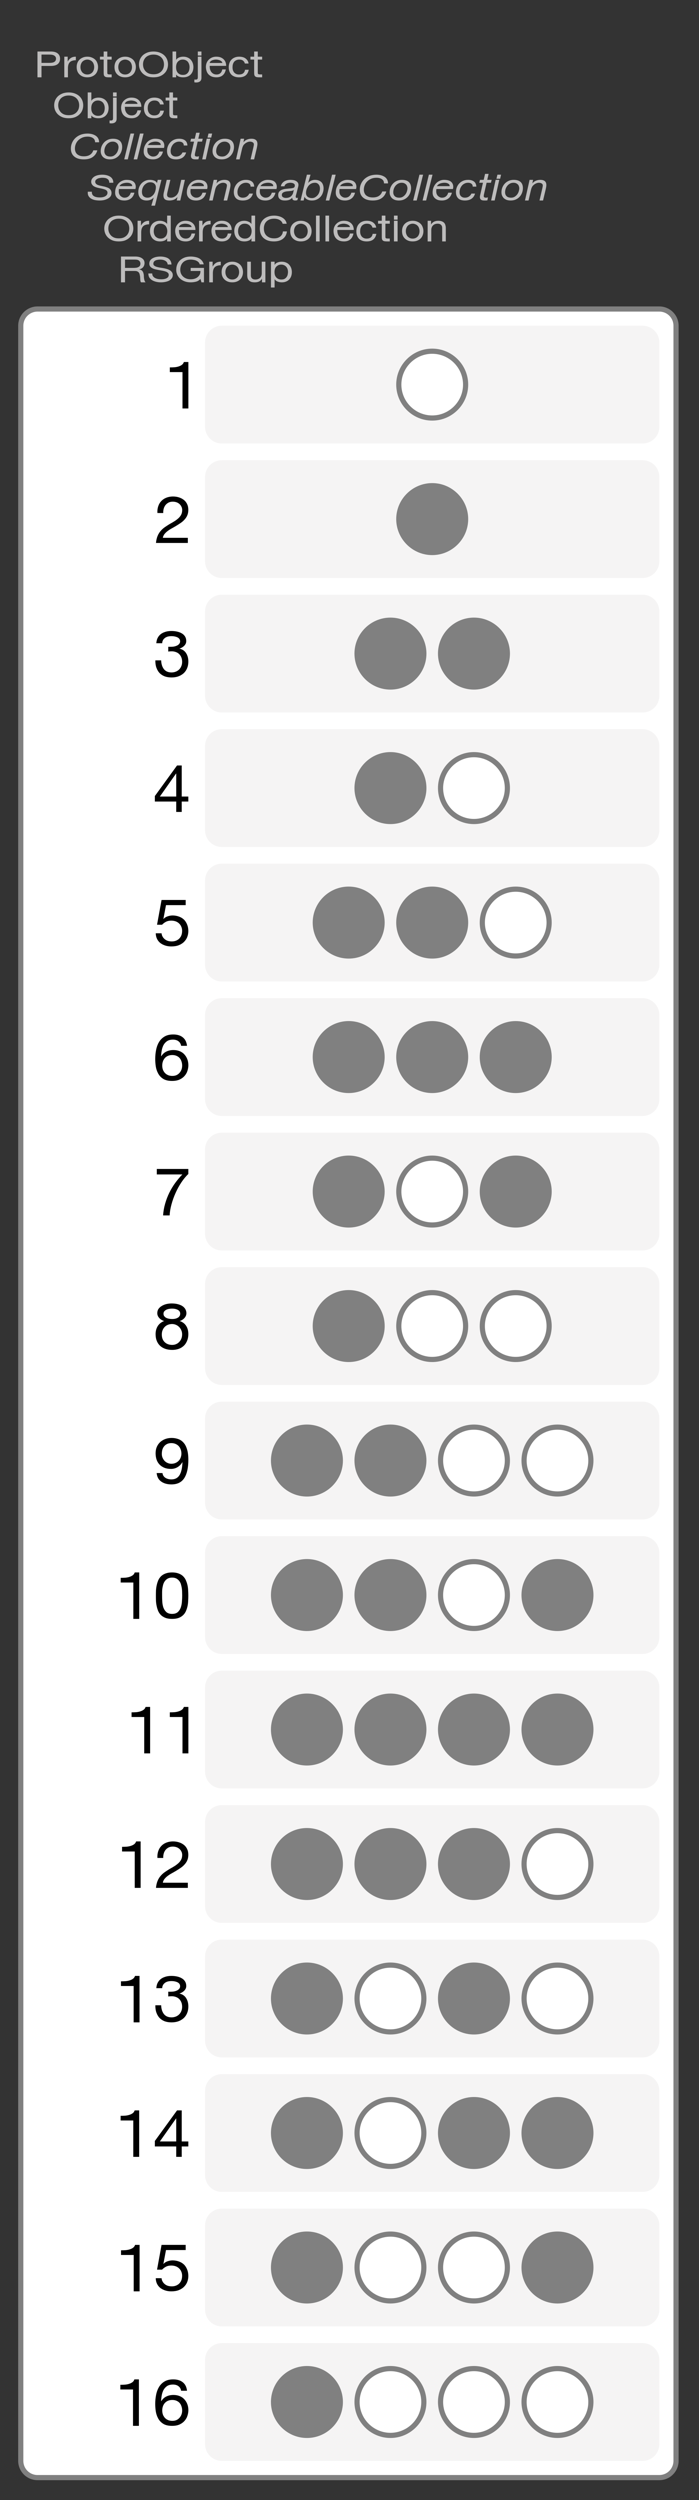 <?xml version="1.0" encoding="UTF-8"?>
<svg xmlns="http://www.w3.org/2000/svg" xmlns:xlink="http://www.w3.org/1999/xlink" width="135.422pt" height="484.221pt" viewBox="0 0 135.422 484.221" version="1.1">
<rect x="0" y="0" width="135.422" height="484.221" fill="#333333" stroke="none"/>
<defs>
<g>
<symbol overflow="visible" id="glyph0-0">
<path style="stroke:none;" d="M 3.375 -5.484 L 0.844 -5.484 L 0.844 -0.391 L 3.375 -0.391 Z M 3.781 -5.859 L 3.781 -0.016 L 0.422 -0.016 L 0.422 -5.859 Z M 3.781 -5.859 "/>
</symbol>
<symbol overflow="visible" id="glyph0-1">
<path style="stroke:none;" d="M 1.422 -2.797 L 1.422 -4.406 L 2.953 -4.406 C 3.398 -4.406 3.723 -4.332 3.922 -4.188 C 4.129 -4.051 4.234 -3.859 4.234 -3.609 C 4.234 -3.348 4.129 -3.145 3.922 -3 C 3.723 -2.863 3.398 -2.797 2.953 -2.797 Z M 0.641 -5 L 0.641 0 L 1.422 0 L 1.422 -2.203 L 3.219 -2.203 C 3.812 -2.203 4.258 -2.32 4.562 -2.562 C 4.863 -2.812 5.016 -3.16 5.016 -3.609 C 5.016 -4.047 4.863 -4.383 4.562 -4.625 C 4.258 -4.875 3.812 -5 3.219 -5 Z M 0.641 -5 "/>
</symbol>
<symbol overflow="visible" id="glyph0-2">
<path style="stroke:none;" d="M 0.5 -4 L 0.5 0 L 1.203 0 L 1.203 -1.734 C 1.203 -1.984 1.227 -2.207 1.281 -2.406 C 1.332 -2.602 1.422 -2.77 1.547 -2.906 C 1.672 -3.039 1.832 -3.141 2.031 -3.203 C 2.227 -3.273 2.461 -3.312 2.734 -3.312 L 2.734 -4 C 2.359 -4 2.047 -3.922 1.797 -3.766 C 1.555 -3.617 1.348 -3.391 1.172 -3.078 L 1.156 -3.078 L 1.156 -4 Z M 0.5 -4 "/>
</symbol>
<symbol overflow="visible" id="glyph0-3">
<path style="stroke:none;" d="M 1.031 -1.984 C 1.031 -2.211 1.066 -2.414 1.141 -2.594 C 1.211 -2.781 1.305 -2.93 1.422 -3.047 C 1.547 -3.172 1.688 -3.266 1.844 -3.328 C 2.008 -3.398 2.18 -3.438 2.359 -3.438 C 2.547 -3.438 2.719 -3.398 2.875 -3.328 C 3.039 -3.266 3.18 -3.172 3.297 -3.047 C 3.422 -2.93 3.516 -2.781 3.578 -2.594 C 3.648 -2.414 3.688 -2.211 3.688 -1.984 C 3.688 -1.754 3.648 -1.551 3.578 -1.375 C 3.516 -1.195 3.422 -1.047 3.297 -0.922 C 3.18 -0.805 3.039 -0.711 2.875 -0.641 C 2.719 -0.578 2.547 -0.547 2.359 -0.547 C 2.18 -0.547 2.008 -0.578 1.844 -0.641 C 1.688 -0.711 1.547 -0.805 1.422 -0.922 C 1.305 -1.047 1.211 -1.195 1.141 -1.375 C 1.066 -1.551 1.031 -1.754 1.031 -1.984 Z M 0.297 -2 C 0.297 -1.707 0.336 -1.441 0.422 -1.203 C 0.516 -0.961 0.648 -0.754 0.828 -0.578 C 1.004 -0.398 1.219 -0.258 1.469 -0.156 C 1.727 -0.051 2.023 0 2.359 0 C 2.703 0 3 -0.051 3.25 -0.156 C 3.508 -0.258 3.727 -0.398 3.906 -0.578 C 4.082 -0.754 4.211 -0.961 4.297 -1.203 C 4.391 -1.441 4.438 -1.707 4.438 -2 C 4.438 -2.27 4.391 -2.523 4.297 -2.766 C 4.211 -3.016 4.082 -3.227 3.906 -3.406 C 3.727 -3.582 3.508 -3.723 3.25 -3.828 C 3 -3.941 2.703 -4 2.359 -4 C 2.023 -4 1.727 -3.941 1.469 -3.828 C 1.219 -3.723 1.004 -3.582 0.828 -3.406 C 0.648 -3.227 0.516 -3.016 0.422 -2.766 C 0.336 -2.523 0.297 -2.27 0.297 -2 Z M 0.297 -2 "/>
</symbol>
<symbol overflow="visible" id="glyph0-4">
<path style="stroke:none;" d="M 1.5 -4 L 1.5 -5 L 0.797 -5 L 0.797 -4 L 0.078 -4 L 0.078 -3.438 L 0.797 -3.438 L 0.797 -0.891 C 0.797 -0.691 0.812 -0.535 0.844 -0.422 C 0.883 -0.305 0.945 -0.219 1.031 -0.156 C 1.113 -0.094 1.219 -0.051 1.344 -0.031 C 1.477 -0.008 1.633 0 1.812 0 L 2.344 0 L 2.344 -0.562 L 2.031 -0.562 C 1.914 -0.562 1.82 -0.566 1.75 -0.578 C 1.688 -0.586 1.633 -0.602 1.594 -0.625 C 1.562 -0.656 1.535 -0.691 1.516 -0.734 C 1.504 -0.785 1.5 -0.852 1.5 -0.938 L 1.5 -3.438 L 2.344 -3.438 L 2.344 -4 Z M 1.5 -4 "/>
</symbol>
<symbol overflow="visible" id="glyph0-5">
<path style="stroke:none;" d="M 1.094 -2.5 C 1.094 -2.738 1.129 -2.969 1.203 -3.188 C 1.285 -3.414 1.406 -3.617 1.562 -3.797 C 1.727 -3.984 1.941 -4.129 2.203 -4.234 C 2.461 -4.348 2.77 -4.406 3.125 -4.406 C 3.488 -4.406 3.797 -4.348 4.047 -4.234 C 4.305 -4.129 4.52 -3.984 4.688 -3.797 C 4.852 -3.617 4.973 -3.414 5.047 -3.188 C 5.117 -2.969 5.156 -2.738 5.156 -2.5 C 5.156 -2.27 5.117 -2.039 5.047 -1.812 C 4.973 -1.594 4.852 -1.391 4.688 -1.203 C 4.52 -1.016 4.305 -0.863 4.047 -0.75 C 3.797 -0.645 3.488 -0.594 3.125 -0.594 C 2.77 -0.594 2.461 -0.645 2.203 -0.75 C 1.941 -0.863 1.727 -1.016 1.562 -1.203 C 1.406 -1.391 1.285 -1.594 1.203 -1.812 C 1.129 -2.039 1.094 -2.27 1.094 -2.5 Z M 0.312 -2.5 C 0.312 -2.176 0.367 -1.863 0.484 -1.562 C 0.609 -1.258 0.785 -0.992 1.016 -0.766 C 1.254 -0.535 1.547 -0.348 1.891 -0.203 C 2.242 -0.066 2.656 0 3.125 0 C 3.594 0 4.004 -0.066 4.359 -0.203 C 4.711 -0.348 5.004 -0.535 5.234 -0.766 C 5.473 -0.992 5.648 -1.258 5.766 -1.562 C 5.879 -1.863 5.938 -2.176 5.938 -2.5 C 5.938 -2.82 5.879 -3.133 5.766 -3.438 C 5.648 -3.738 5.473 -4.004 5.234 -4.234 C 5.004 -4.461 4.711 -4.645 4.359 -4.781 C 4.004 -4.926 3.594 -5 3.125 -5 C 2.656 -5 2.242 -4.926 1.891 -4.781 C 1.547 -4.645 1.254 -4.461 1.016 -4.234 C 0.785 -4.004 0.609 -3.738 0.484 -3.438 C 0.367 -3.133 0.312 -2.82 0.312 -2.5 Z M 0.312 -2.5 "/>
</symbol>
<symbol overflow="visible" id="glyph0-6">
<path style="stroke:none;" d="M 0.547 -5 L 0.547 0 L 1.25 0 L 1.25 -0.516 L 1.266 -0.516 C 1.348 -0.41 1.441 -0.32 1.547 -0.25 C 1.66 -0.188 1.781 -0.133 1.906 -0.094 C 2.031 -0.062 2.156 -0.035 2.281 -0.016 C 2.414 -0.004 2.535 0 2.641 0 C 2.961 0 3.242 -0.051 3.484 -0.156 C 3.734 -0.258 3.938 -0.398 4.094 -0.578 C 4.258 -0.754 4.383 -0.961 4.469 -1.203 C 4.551 -1.453 4.594 -1.711 4.594 -1.984 C 4.594 -2.254 4.551 -2.508 4.469 -2.75 C 4.383 -2.988 4.258 -3.203 4.094 -3.391 C 3.938 -3.578 3.734 -3.723 3.484 -3.828 C 3.242 -3.941 2.957 -4 2.625 -4 C 2.332 -4 2.062 -3.945 1.812 -3.844 C 1.562 -3.75 1.379 -3.598 1.266 -3.391 L 1.25 -3.391 L 1.25 -5 Z M 3.844 -1.984 C 3.844 -1.797 3.82 -1.609 3.781 -1.422 C 3.738 -1.242 3.664 -1.082 3.562 -0.938 C 3.469 -0.801 3.336 -0.688 3.172 -0.594 C 3.016 -0.508 2.812 -0.469 2.562 -0.469 C 2.32 -0.469 2.117 -0.508 1.953 -0.594 C 1.785 -0.676 1.645 -0.785 1.531 -0.922 C 1.426 -1.066 1.348 -1.227 1.297 -1.406 C 1.254 -1.582 1.234 -1.766 1.234 -1.953 C 1.234 -2.141 1.254 -2.316 1.297 -2.484 C 1.336 -2.66 1.41 -2.816 1.516 -2.953 C 1.629 -3.098 1.766 -3.211 1.922 -3.297 C 2.086 -3.391 2.289 -3.438 2.531 -3.438 C 2.75 -3.438 2.941 -3.395 3.109 -3.312 C 3.285 -3.227 3.426 -3.117 3.531 -2.984 C 3.633 -2.848 3.711 -2.691 3.766 -2.516 C 3.816 -2.348 3.844 -2.172 3.844 -1.984 Z M 3.844 -1.984 "/>
</symbol>
<symbol overflow="visible" id="glyph0-7">
<path style="stroke:none;" d="M 1.266 -4.219 L 1.266 -5 L 0.562 -5 L 0.562 -4.219 Z M 1.266 0.078 L 1.266 -4 L 0.562 -4 L 0.562 -0.047 C 0.562 0.129 0.535 0.254 0.484 0.328 C 0.43 0.398 0.328 0.438 0.172 0.438 L 0.031 0.438 C 0 0.438 -0.02 0.438 -0.031 0.438 C -0.051 0.438 -0.078 0.43 -0.109 0.422 L -0.109 0.969 C 0.004 0.988 0.125 1 0.25 1 C 0.562 1 0.805 0.926 0.984 0.781 C 1.172 0.633 1.266 0.398 1.266 0.078 Z M 1.266 0.078 "/>
</symbol>
<symbol overflow="visible" id="glyph0-8">
<path style="stroke:none;" d="M 3.484 -2.781 L 1.031 -2.781 C 1.039 -2.863 1.078 -2.945 1.141 -3.031 C 1.203 -3.113 1.285 -3.18 1.391 -3.234 C 1.492 -3.297 1.617 -3.344 1.766 -3.375 C 1.91 -3.414 2.07 -3.438 2.25 -3.438 C 2.426 -3.438 2.586 -3.414 2.734 -3.375 C 2.879 -3.344 3.004 -3.297 3.109 -3.234 C 3.223 -3.18 3.312 -3.113 3.375 -3.031 C 3.438 -2.945 3.473 -2.863 3.484 -2.781 Z M 4.156 -1.531 L 3.469 -1.531 C 3.406 -1.207 3.281 -0.961 3.094 -0.797 C 2.906 -0.629 2.66 -0.547 2.359 -0.547 C 2.129 -0.547 1.926 -0.594 1.75 -0.688 C 1.582 -0.781 1.441 -0.906 1.328 -1.062 C 1.223 -1.219 1.145 -1.391 1.094 -1.578 C 1.051 -1.773 1.031 -1.988 1.031 -2.219 L 4.219 -2.219 C 4.227 -2.406 4.203 -2.602 4.141 -2.812 C 4.086 -3.02 3.984 -3.211 3.828 -3.391 C 3.68 -3.566 3.484 -3.711 3.234 -3.828 C 2.984 -3.941 2.672 -4 2.297 -4 C 2.004 -4 1.734 -3.945 1.484 -3.844 C 1.242 -3.738 1.035 -3.598 0.859 -3.422 C 0.68 -3.254 0.539 -3.047 0.438 -2.797 C 0.344 -2.555 0.297 -2.289 0.297 -2 C 0.305 -1.707 0.352 -1.438 0.438 -1.188 C 0.52 -0.945 0.645 -0.738 0.812 -0.562 C 0.988 -0.383 1.203 -0.242 1.453 -0.141 C 1.703 -0.047 2 0 2.344 0 C 2.82 0 3.219 -0.125 3.531 -0.375 C 3.852 -0.633 4.062 -1.02 4.156 -1.531 Z M 4.156 -1.531 "/>
</symbol>
<symbol overflow="visible" id="glyph0-9">
<path style="stroke:none;" d="M 3.422 -2.672 L 4.141 -2.672 C 4.109 -2.898 4.039 -3.094 3.938 -3.25 C 3.832 -3.414 3.695 -3.555 3.531 -3.672 C 3.375 -3.785 3.191 -3.867 2.984 -3.922 C 2.773 -3.973 2.551 -4 2.312 -4 C 1.969 -4 1.672 -3.941 1.422 -3.828 C 1.172 -3.723 0.961 -3.578 0.797 -3.391 C 0.629 -3.211 0.504 -3 0.422 -2.75 C 0.336 -2.5 0.297 -2.234 0.297 -1.953 C 0.297 -1.66 0.336 -1.395 0.422 -1.156 C 0.504 -0.914 0.629 -0.707 0.797 -0.531 C 0.961 -0.363 1.172 -0.234 1.422 -0.141 C 1.672 -0.047 1.961 0 2.297 0 C 2.836 0 3.266 -0.125 3.578 -0.375 C 3.891 -0.633 4.086 -1 4.172 -1.469 L 3.453 -1.469 C 3.41 -1.176 3.289 -0.945 3.094 -0.781 C 2.895 -0.625 2.625 -0.547 2.281 -0.547 C 2.062 -0.547 1.867 -0.586 1.703 -0.672 C 1.547 -0.754 1.414 -0.859 1.312 -0.984 C 1.219 -1.117 1.145 -1.266 1.094 -1.422 C 1.051 -1.586 1.031 -1.766 1.031 -1.953 C 1.031 -2.141 1.051 -2.32 1.094 -2.5 C 1.145 -2.676 1.219 -2.832 1.312 -2.969 C 1.414 -3.102 1.551 -3.211 1.719 -3.297 C 1.895 -3.391 2.109 -3.438 2.359 -3.438 C 2.66 -3.438 2.895 -3.367 3.062 -3.234 C 3.238 -3.098 3.359 -2.91 3.422 -2.672 Z M 3.422 -2.672 "/>
</symbol>
<symbol overflow="visible" id="glyph0-10">
<path style="stroke:none;" d="M 1.031 -1.969 C 1.031 -2.145 1.051 -2.32 1.094 -2.5 C 1.145 -2.676 1.219 -2.832 1.312 -2.969 C 1.414 -3.102 1.547 -3.211 1.703 -3.297 C 1.867 -3.391 2.07 -3.438 2.312 -3.438 C 2.551 -3.438 2.754 -3.395 2.922 -3.312 C 3.098 -3.227 3.238 -3.117 3.344 -2.984 C 3.445 -2.848 3.523 -2.691 3.578 -2.516 C 3.629 -2.348 3.656 -2.172 3.656 -1.984 C 3.656 -1.805 3.629 -1.629 3.578 -1.453 C 3.535 -1.285 3.461 -1.133 3.359 -1 C 3.254 -0.875 3.117 -0.766 2.953 -0.672 C 2.785 -0.586 2.586 -0.547 2.359 -0.547 C 2.129 -0.547 1.93 -0.586 1.766 -0.672 C 1.598 -0.754 1.457 -0.859 1.344 -0.984 C 1.238 -1.117 1.16 -1.27 1.109 -1.438 C 1.055 -1.602 1.031 -1.781 1.031 -1.969 Z M 4.328 0 L 4.328 -5 L 3.625 -5 L 3.625 -3.391 L 3.609 -3.391 C 3.535 -3.504 3.441 -3.598 3.328 -3.672 C 3.211 -3.754 3.094 -3.816 2.969 -3.859 C 2.844 -3.91 2.719 -3.945 2.594 -3.969 C 2.469 -3.988 2.348 -4 2.234 -4 C 1.91 -4 1.625 -3.941 1.375 -3.828 C 1.133 -3.723 0.93 -3.582 0.766 -3.406 C 0.609 -3.227 0.488 -3.016 0.406 -2.766 C 0.332 -2.523 0.297 -2.27 0.297 -2 C 0.297 -1.727 0.336 -1.473 0.422 -1.234 C 0.504 -0.992 0.625 -0.781 0.781 -0.594 C 0.945 -0.414 1.148 -0.27 1.391 -0.156 C 1.641 -0.051 1.926 0 2.25 0 C 2.551 0 2.82 -0.047 3.062 -0.141 C 3.312 -0.234 3.492 -0.383 3.609 -0.594 L 3.625 -0.594 L 3.625 0 Z M 4.328 0 "/>
</symbol>
<symbol overflow="visible" id="glyph0-11">
<path style="stroke:none;" d="M 4.781 -3.422 L 5.562 -3.422 C 5.52 -3.68 5.426 -3.91 5.281 -4.109 C 5.133 -4.305 4.953 -4.469 4.734 -4.594 C 4.523 -4.727 4.281 -4.828 4 -4.891 C 3.727 -4.961 3.441 -5 3.141 -5 C 2.691 -5 2.289 -4.93 1.938 -4.797 C 1.594 -4.672 1.301 -4.492 1.062 -4.266 C 0.832 -4.047 0.656 -3.781 0.531 -3.469 C 0.414 -3.156 0.359 -2.832 0.359 -2.5 C 0.359 -2.145 0.41 -1.812 0.516 -1.5 C 0.629 -1.195 0.797 -0.938 1.016 -0.719 C 1.242 -0.5 1.531 -0.32 1.875 -0.188 C 2.219 -0.062 2.617 0 3.078 0 C 3.828 0 4.414 -0.172 4.844 -0.516 C 5.281 -0.859 5.535 -1.332 5.609 -1.938 L 4.828 -1.938 C 4.816 -1.75 4.77 -1.57 4.688 -1.406 C 4.602 -1.238 4.488 -1.094 4.344 -0.969 C 4.195 -0.852 4.023 -0.758 3.828 -0.688 C 3.629 -0.625 3.398 -0.594 3.141 -0.594 C 2.785 -0.594 2.484 -0.645 2.234 -0.75 C 1.984 -0.863 1.773 -1.004 1.609 -1.172 C 1.441 -1.348 1.32 -1.551 1.25 -1.781 C 1.176 -2.02 1.141 -2.27 1.141 -2.531 C 1.141 -2.77 1.176 -3 1.25 -3.219 C 1.32 -3.445 1.441 -3.648 1.609 -3.828 C 1.773 -4.004 1.984 -4.145 2.234 -4.25 C 2.484 -4.352 2.781 -4.406 3.125 -4.406 C 3.539 -4.406 3.895 -4.32 4.188 -4.156 C 4.488 -3.988 4.688 -3.742 4.781 -3.422 Z M 4.781 -3.422 "/>
</symbol>
<symbol overflow="visible" id="glyph0-12">
<path style="stroke:none;" d="M 0.562 -5 L 0.562 0 L 1.266 0 L 1.266 -5 Z M 0.562 -5 "/>
</symbol>
<symbol overflow="visible" id="glyph0-13">
<path style="stroke:none;" d="M 1.266 -4.219 L 1.266 -5 L 0.562 -5 L 0.562 -4.219 Z M 0.562 -4 L 0.562 0 L 1.266 0 L 1.266 -4 Z M 0.562 -4 "/>
</symbol>
<symbol overflow="visible" id="glyph0-14">
<path style="stroke:none;" d="M 0.531 -4 L 0.531 0 L 1.234 0 L 1.234 -2.203 C 1.234 -2.379 1.258 -2.539 1.312 -2.688 C 1.363 -2.844 1.441 -2.973 1.547 -3.078 C 1.648 -3.191 1.781 -3.281 1.938 -3.344 C 2.094 -3.406 2.273 -3.438 2.484 -3.438 C 2.754 -3.438 2.961 -3.363 3.109 -3.219 C 3.266 -3.07 3.344 -2.879 3.344 -2.641 L 3.344 0 L 4.047 0 L 4.047 -2.562 C 4.047 -2.781 4.02 -2.973 3.969 -3.141 C 3.926 -3.316 3.848 -3.469 3.734 -3.594 C 3.617 -3.719 3.469 -3.816 3.281 -3.891 C 3.094 -3.961 2.859 -4 2.578 -4 C 1.953 -4 1.492 -3.766 1.203 -3.297 L 1.188 -3.297 L 1.188 -4 Z M 0.531 -4 "/>
</symbol>
<symbol overflow="visible" id="glyph0-15">
<path style="stroke:none;" d="M 0.641 -5 L 0.641 0 L 1.422 0 L 1.422 -2.203 L 3.328 -2.203 C 3.523 -2.203 3.68 -2.176 3.797 -2.125 C 3.91 -2.07 4.004 -2.004 4.078 -1.922 C 4.148 -1.836 4.203 -1.738 4.234 -1.625 C 4.266 -1.52 4.289 -1.406 4.312 -1.281 C 4.344 -1.156 4.359 -1.023 4.359 -0.891 C 4.367 -0.754 4.375 -0.629 4.375 -0.516 C 4.383 -0.41 4.398 -0.312 4.422 -0.219 C 4.441 -0.125 4.477 -0.051 4.531 0 L 5.406 0 C 5.32 -0.094 5.258 -0.191 5.219 -0.297 C 5.176 -0.41 5.145 -0.531 5.125 -0.656 C 5.102 -0.789 5.086 -0.922 5.078 -1.047 C 5.078 -1.18 5.07 -1.312 5.062 -1.438 C 5.039 -1.562 5.016 -1.68 4.984 -1.797 C 4.953 -1.91 4.906 -2.016 4.844 -2.109 C 4.781 -2.211 4.695 -2.297 4.594 -2.359 C 4.488 -2.422 4.348 -2.469 4.172 -2.5 L 4.172 -2.516 C 4.523 -2.598 4.785 -2.75 4.953 -2.969 C 5.117 -3.188 5.203 -3.445 5.203 -3.75 C 5.203 -4.133 5.039 -4.438 4.719 -4.656 C 4.406 -4.883 3.969 -5 3.406 -5 Z M 3.062 -2.797 L 1.422 -2.797 L 1.422 -4.406 L 3.375 -4.406 C 3.738 -4.406 4 -4.332 4.156 -4.188 C 4.32 -4.039 4.406 -3.852 4.406 -3.625 C 4.406 -3.457 4.367 -3.316 4.297 -3.203 C 4.223 -3.098 4.125 -3.016 4 -2.953 C 3.883 -2.891 3.742 -2.848 3.578 -2.828 C 3.41 -2.805 3.238 -2.797 3.062 -2.797 Z M 3.062 -2.797 "/>
</symbol>
<symbol overflow="visible" id="glyph0-16">
<path style="stroke:none;" d="M 4.047 -3.453 L 4.781 -3.453 C 4.77 -3.723 4.707 -3.957 4.594 -4.156 C 4.488 -4.352 4.336 -4.516 4.141 -4.641 C 3.941 -4.766 3.711 -4.852 3.453 -4.906 C 3.203 -4.969 2.926 -5 2.625 -5 C 2.352 -5 2.086 -4.973 1.828 -4.922 C 1.578 -4.867 1.348 -4.785 1.141 -4.672 C 0.941 -4.566 0.781 -4.426 0.656 -4.25 C 0.539 -4.07 0.484 -3.863 0.484 -3.625 C 0.484 -3.414 0.535 -3.238 0.641 -3.094 C 0.754 -2.945 0.898 -2.828 1.078 -2.734 C 1.254 -2.641 1.453 -2.566 1.672 -2.516 C 1.898 -2.461 2.129 -2.414 2.359 -2.375 C 2.598 -2.332 2.828 -2.289 3.047 -2.25 C 3.273 -2.207 3.477 -2.156 3.656 -2.094 C 3.832 -2.031 3.973 -1.945 4.078 -1.844 C 4.191 -1.75 4.25 -1.617 4.25 -1.453 C 4.25 -1.273 4.203 -1.129 4.109 -1.016 C 4.023 -0.91 3.91 -0.828 3.766 -0.766 C 3.629 -0.703 3.469 -0.656 3.281 -0.625 C 3.102 -0.602 2.93 -0.594 2.766 -0.594 C 2.535 -0.594 2.316 -0.613 2.109 -0.656 C 1.898 -0.707 1.719 -0.773 1.562 -0.859 C 1.406 -0.953 1.281 -1.066 1.188 -1.203 C 1.094 -1.348 1.047 -1.52 1.047 -1.719 L 0.297 -1.719 C 0.297 -1.414 0.359 -1.156 0.484 -0.938 C 0.617 -0.727 0.797 -0.555 1.016 -0.422 C 1.242 -0.285 1.504 -0.18 1.797 -0.109 C 2.086 -0.035 2.398 0 2.734 0 C 3.004 0 3.273 -0.023 3.547 -0.078 C 3.816 -0.129 4.062 -0.207 4.281 -0.312 C 4.5 -0.426 4.676 -0.57 4.812 -0.75 C 4.957 -0.926 5.031 -1.145 5.031 -1.406 C 5.031 -1.633 4.973 -1.82 4.859 -1.969 C 4.754 -2.125 4.613 -2.254 4.438 -2.359 C 4.258 -2.461 4.055 -2.547 3.828 -2.609 C 3.609 -2.672 3.379 -2.723 3.141 -2.766 C 2.91 -2.805 2.68 -2.844 2.453 -2.875 C 2.234 -2.914 2.035 -2.961 1.859 -3.016 C 1.68 -3.078 1.535 -3.156 1.422 -3.25 C 1.316 -3.344 1.266 -3.457 1.266 -3.594 C 1.266 -3.75 1.301 -3.879 1.375 -3.984 C 1.445 -4.086 1.547 -4.172 1.672 -4.234 C 1.797 -4.297 1.938 -4.336 2.094 -4.359 C 2.258 -4.391 2.422 -4.406 2.578 -4.406 C 2.984 -4.406 3.316 -4.328 3.578 -4.172 C 3.848 -4.023 4.004 -3.785 4.047 -3.453 Z M 4.047 -3.453 "/>
</symbol>
<symbol overflow="visible" id="glyph0-17">
<path style="stroke:none;" d="M 5.047 -0.672 L 5.25 0 L 5.734 0 L 5.734 -2.797 L 3.156 -2.797 L 3.156 -2.203 L 5.047 -2.203 C 5.055 -1.973 5.02 -1.758 4.938 -1.562 C 4.852 -1.375 4.727 -1.207 4.562 -1.062 C 4.406 -0.914 4.207 -0.801 3.969 -0.719 C 3.727 -0.633 3.457 -0.594 3.156 -0.594 C 2.82 -0.594 2.531 -0.645 2.281 -0.75 C 2.031 -0.852 1.82 -0.988 1.656 -1.156 C 1.488 -1.32 1.359 -1.516 1.266 -1.734 C 1.18 -1.961 1.141 -2.195 1.141 -2.438 C 1.141 -2.688 1.176 -2.926 1.25 -3.156 C 1.32 -3.395 1.441 -3.609 1.609 -3.797 C 1.773 -3.984 1.984 -4.129 2.234 -4.234 C 2.492 -4.348 2.801 -4.406 3.156 -4.406 C 3.375 -4.406 3.578 -4.383 3.766 -4.344 C 3.961 -4.312 4.141 -4.254 4.297 -4.172 C 4.453 -4.098 4.582 -4.004 4.688 -3.891 C 4.789 -3.785 4.863 -3.648 4.906 -3.484 L 5.688 -3.484 C 5.625 -3.754 5.516 -3.984 5.359 -4.172 C 5.211 -4.359 5.031 -4.516 4.812 -4.641 C 4.594 -4.766 4.336 -4.852 4.047 -4.906 C 3.766 -4.969 3.469 -5 3.156 -5 C 2.688 -5 2.273 -4.926 1.922 -4.781 C 1.578 -4.645 1.285 -4.457 1.047 -4.219 C 0.816 -3.988 0.645 -3.719 0.531 -3.406 C 0.414 -3.094 0.359 -2.758 0.359 -2.406 C 0.359 -2.094 0.422 -1.789 0.547 -1.5 C 0.672 -1.207 0.852 -0.953 1.094 -0.734 C 1.332 -0.516 1.625 -0.336 1.969 -0.203 C 2.32 -0.066 2.719 0 3.156 0 C 3.5 0 3.836 -0.039 4.172 -0.125 C 4.516 -0.207 4.805 -0.391 5.047 -0.672 Z M 5.047 -0.672 "/>
</symbol>
<symbol overflow="visible" id="glyph0-18">
<path style="stroke:none;" d="M 4.047 0 L 4.047 -4 L 3.344 -4 L 3.344 -1.781 C 3.344 -1.602 3.316 -1.438 3.266 -1.281 C 3.211 -1.133 3.133 -1.004 3.031 -0.891 C 2.926 -0.785 2.797 -0.703 2.641 -0.641 C 2.484 -0.578 2.301 -0.547 2.094 -0.547 C 1.82 -0.547 1.609 -0.617 1.453 -0.766 C 1.305 -0.91 1.234 -1.102 1.234 -1.344 L 1.234 -4 L 0.531 -4 L 0.531 -1.422 C 0.531 -1.203 0.551 -1.004 0.594 -0.828 C 0.645 -0.66 0.727 -0.516 0.844 -0.391 C 0.957 -0.266 1.109 -0.164 1.297 -0.094 C 1.484 -0.031 1.719 0 2 0 C 2.312 0 2.582 -0.051 2.812 -0.156 C 3.039 -0.27 3.227 -0.445 3.375 -0.688 L 3.391 -0.688 L 3.391 0 Z M 4.047 0 "/>
</symbol>
<symbol overflow="visible" id="glyph0-19">
<path style="stroke:none;" d="M 0.547 -4 L 0.547 1 L 1.25 1 L 1.25 -0.594 L 1.266 -0.594 C 1.348 -0.477 1.441 -0.379 1.547 -0.297 C 1.66 -0.223 1.781 -0.164 1.906 -0.125 C 2.031 -0.082 2.156 -0.051 2.281 -0.031 C 2.414 -0.008 2.535 0 2.641 0 C 2.961 0 3.242 -0.051 3.484 -0.156 C 3.734 -0.258 3.938 -0.398 4.094 -0.578 C 4.258 -0.754 4.383 -0.961 4.469 -1.203 C 4.551 -1.453 4.594 -1.711 4.594 -1.984 C 4.594 -2.254 4.551 -2.508 4.469 -2.75 C 4.383 -2.988 4.258 -3.203 4.094 -3.391 C 3.938 -3.578 3.734 -3.723 3.484 -3.828 C 3.242 -3.941 2.957 -4 2.625 -4 C 2.332 -4 2.062 -3.945 1.812 -3.844 C 1.562 -3.75 1.379 -3.598 1.266 -3.391 L 1.25 -3.391 L 1.25 -4 Z M 3.844 -2.016 C 3.844 -1.836 3.82 -1.66 3.781 -1.484 C 3.738 -1.305 3.664 -1.148 3.562 -1.016 C 3.469 -0.879 3.336 -0.766 3.172 -0.672 C 3.016 -0.586 2.812 -0.547 2.562 -0.547 C 2.32 -0.547 2.117 -0.586 1.953 -0.672 C 1.785 -0.754 1.645 -0.863 1.531 -1 C 1.426 -1.133 1.348 -1.285 1.297 -1.453 C 1.254 -1.629 1.234 -1.805 1.234 -1.984 C 1.234 -2.172 1.254 -2.348 1.297 -2.516 C 1.336 -2.68 1.41 -2.832 1.516 -2.969 C 1.629 -3.102 1.766 -3.211 1.922 -3.297 C 2.086 -3.391 2.289 -3.438 2.531 -3.438 C 2.75 -3.438 2.941 -3.395 3.109 -3.312 C 3.285 -3.227 3.426 -3.117 3.531 -2.984 C 3.633 -2.859 3.711 -2.711 3.766 -2.547 C 3.816 -2.379 3.844 -2.203 3.844 -2.016 Z M 3.844 -2.016 "/>
</symbol>
<symbol overflow="visible" id="glyph1-0">
<path style="stroke:none;" d="M 3.547 -5.578 L 0.672 -5.578 L 0.672 -0.297 L 3.547 -0.297 Z M 3.797 -5.859 L 3.797 0 L 0.406 0 L 0.406 -5.859 Z M 3.797 -5.859 "/>
</symbol>
<symbol overflow="visible" id="glyph1-1">
<path style="stroke:none;" d="M 5.438 -1.75 L 4.656 -1.75 C 4.531 -1.375 4.316 -1.086 4.016 -0.891 C 3.711 -0.691 3.316 -0.594 2.828 -0.594 C 2.535 -0.594 2.281 -0.629 2.062 -0.703 C 1.844 -0.785 1.66 -0.891 1.516 -1.016 C 1.379 -1.141 1.273 -1.297 1.203 -1.484 C 1.129 -1.672 1.094 -1.879 1.094 -2.109 C 1.094 -2.391 1.145 -2.664 1.25 -2.938 C 1.352 -3.207 1.504 -3.445 1.703 -3.656 C 1.91 -3.875 2.164 -4.051 2.469 -4.188 C 2.77 -4.332 3.129 -4.406 3.547 -4.406 C 3.973 -4.406 4.32 -4.312 4.594 -4.125 C 4.863 -3.945 5 -3.676 5 -3.312 L 5.781 -3.312 C 5.781 -3.594 5.723 -3.836 5.609 -4.047 C 5.492 -4.266 5.332 -4.441 5.125 -4.578 C 4.926 -4.711 4.691 -4.816 4.422 -4.891 C 4.148 -4.961 3.859 -5 3.547 -5 C 3.047 -5 2.594 -4.922 2.188 -4.766 C 1.789 -4.609 1.453 -4.395 1.172 -4.125 C 0.891 -3.852 0.676 -3.539 0.531 -3.188 C 0.383 -2.844 0.312 -2.477 0.312 -2.094 C 0.312 -1.426 0.531 -0.91 0.969 -0.547 C 1.406 -0.18 2.023 0 2.828 0 C 3.555 0 4.133 -0.156 4.562 -0.469 C 5 -0.781 5.289 -1.207 5.438 -1.75 Z M 5.438 -1.75 "/>
</symbol>
<symbol overflow="visible" id="glyph1-2">
<path style="stroke:none;" d="M 0.141 -1.594 C 0.141 -1.352 0.18 -1.133 0.266 -0.938 C 0.348 -0.75 0.461 -0.582 0.609 -0.438 C 0.766 -0.301 0.953 -0.191 1.172 -0.109 C 1.398 -0.035 1.656 0 1.938 0 C 2.312 0 2.645 -0.066 2.938 -0.203 C 3.227 -0.336 3.473 -0.516 3.672 -0.734 C 3.879 -0.961 4.035 -1.223 4.141 -1.516 C 4.242 -1.805 4.297 -2.102 4.297 -2.406 C 4.297 -2.926 4.145 -3.32 3.844 -3.594 C 3.539 -3.863 3.098 -4 2.516 -4 C 2.141 -4 1.805 -3.93 1.516 -3.797 C 1.223 -3.66 0.973 -3.477 0.766 -3.25 C 0.566 -3.031 0.41 -2.773 0.297 -2.484 C 0.191 -2.191 0.141 -1.895 0.141 -1.594 Z M 0.844 -1.594 C 0.844 -1.789 0.875 -2 0.938 -2.219 C 1.008 -2.438 1.113 -2.633 1.25 -2.812 C 1.383 -2.988 1.551 -3.133 1.75 -3.25 C 1.957 -3.375 2.195 -3.438 2.469 -3.438 C 2.664 -3.438 2.832 -3.406 2.969 -3.344 C 3.102 -3.281 3.219 -3.203 3.312 -3.109 C 3.406 -3.023 3.473 -2.91 3.516 -2.766 C 3.566 -2.629 3.594 -2.492 3.594 -2.359 C 3.594 -2.172 3.555 -1.969 3.484 -1.75 C 3.422 -1.539 3.32 -1.348 3.188 -1.172 C 3.051 -0.992 2.883 -0.844 2.688 -0.719 C 2.488 -0.602 2.266 -0.547 2.016 -0.547 C 1.629 -0.547 1.336 -0.641 1.141 -0.828 C 0.941 -1.023 0.844 -1.281 0.844 -1.594 Z M 0.844 -1.594 "/>
</symbol>
<symbol overflow="visible" id="glyph1-3">
<path style="stroke:none;" d="M 1.188 -5 L -0.031 0 L 0.656 0 L 1.891 -5 Z M 1.188 -5 "/>
</symbol>
<symbol overflow="visible" id="glyph1-4">
<path style="stroke:none;" d="M 0.812 -2.219 L 4.016 -2.219 C 4.023 -2.258 4.035 -2.316 4.047 -2.391 C 4.066 -2.461 4.078 -2.539 4.078 -2.625 C 4.078 -3.062 3.93 -3.398 3.641 -3.641 C 3.359 -3.879 2.898 -4 2.266 -4 C 1.984 -4 1.707 -3.938 1.438 -3.812 C 1.164 -3.695 0.93 -3.531 0.734 -3.312 C 0.535 -3.094 0.375 -2.832 0.25 -2.531 C 0.133 -2.227 0.078 -1.895 0.078 -1.531 C 0.078 -1.352 0.102 -1.176 0.156 -1 C 0.219 -0.82 0.316 -0.66 0.453 -0.516 C 0.586 -0.367 0.77 -0.242 1 -0.141 C 1.238 -0.047 1.535 0 1.891 0 C 2.117 0 2.336 -0.031 2.547 -0.094 C 2.754 -0.156 2.941 -0.25 3.109 -0.375 C 3.285 -0.5 3.43 -0.66 3.547 -0.859 C 3.672 -1.055 3.758 -1.273 3.812 -1.516 L 3.109 -1.516 C 3.016 -1.203 2.863 -0.961 2.656 -0.797 C 2.457 -0.629 2.203 -0.547 1.891 -0.547 C 1.742 -0.547 1.602 -0.578 1.469 -0.641 C 1.344 -0.703 1.227 -0.781 1.125 -0.875 C 1.02 -0.977 0.938 -1.102 0.875 -1.25 C 0.812 -1.395 0.781 -1.57 0.781 -1.781 C 0.781 -1.926 0.789 -2.07 0.812 -2.219 Z M 3.375 -2.781 L 0.906 -2.781 C 0.957 -2.863 1.023 -2.945 1.109 -3.031 C 1.191 -3.113 1.289 -3.18 1.406 -3.234 C 1.531 -3.297 1.672 -3.344 1.828 -3.375 C 1.992 -3.414 2.176 -3.438 2.375 -3.438 C 2.57 -3.438 2.734 -3.414 2.859 -3.375 C 2.992 -3.332 3.098 -3.281 3.172 -3.219 C 3.254 -3.164 3.312 -3.098 3.344 -3.016 C 3.375 -2.941 3.383 -2.863 3.375 -2.781 Z M 3.375 -2.781 "/>
</symbol>
<symbol overflow="visible" id="glyph1-5">
<path style="stroke:none;" d="M 3.422 -2.688 L 4.125 -2.688 C 4.102 -3.133 3.953 -3.461 3.672 -3.672 C 3.391 -3.891 3.008 -4 2.531 -4 C 2.145 -4 1.805 -3.93 1.516 -3.797 C 1.223 -3.66 0.977 -3.484 0.781 -3.266 C 0.582 -3.047 0.43 -2.797 0.328 -2.516 C 0.223 -2.234 0.172 -1.941 0.172 -1.641 C 0.172 -1.117 0.316 -0.711 0.609 -0.422 C 0.898 -0.141 1.336 0 1.922 0 C 2.422 0 2.836 -0.109 3.172 -0.328 C 3.516 -0.555 3.75 -0.895 3.875 -1.344 L 3.172 -1.344 C 3.066 -1.102 2.906 -0.91 2.688 -0.766 C 2.477 -0.617 2.223 -0.547 1.922 -0.547 C 1.723 -0.547 1.555 -0.578 1.422 -0.641 C 1.297 -0.703 1.191 -0.781 1.109 -0.875 C 1.023 -0.969 0.961 -1.082 0.922 -1.219 C 0.891 -1.352 0.875 -1.492 0.875 -1.641 C 0.875 -1.848 0.91 -2.055 0.984 -2.266 C 1.055 -2.473 1.16 -2.664 1.297 -2.844 C 1.43 -3.02 1.602 -3.16 1.812 -3.266 C 2.02 -3.379 2.258 -3.438 2.531 -3.438 C 2.812 -3.438 3.031 -3.367 3.188 -3.234 C 3.344 -3.109 3.422 -2.926 3.422 -2.688 Z M 3.422 -2.688 "/>
</symbol>
<symbol overflow="visible" id="glyph1-6">
<path style="stroke:none;" d="M 1.812 -4 L 2.078 -5.156 L 1.391 -5.156 L 1.125 -4 L 0.406 -4 L 0.266 -3.438 L 0.984 -3.438 L 0.422 -0.969 C 0.41 -0.906 0.398 -0.848 0.391 -0.797 C 0.391 -0.742 0.391 -0.691 0.391 -0.641 C 0.391 -0.516 0.414 -0.406 0.469 -0.312 C 0.52 -0.227 0.586 -0.16 0.672 -0.109 C 0.754 -0.066 0.852 -0.035 0.969 -0.016 C 1.082 -0.004 1.207 0 1.344 0 C 1.426 0 1.508 0 1.594 0 C 1.676 -0.008 1.758 -0.02 1.844 -0.031 L 1.953 -0.609 C 1.891 -0.586 1.82 -0.57 1.75 -0.562 C 1.688 -0.551 1.625 -0.547 1.562 -0.547 C 1.445 -0.547 1.348 -0.566 1.266 -0.609 C 1.18 -0.648 1.141 -0.719 1.141 -0.812 C 1.141 -0.863 1.141 -0.91 1.141 -0.953 C 1.148 -0.992 1.156 -1.039 1.156 -1.094 L 1.688 -3.438 L 2.531 -3.438 L 2.672 -4 Z M 1.812 -4 "/>
</symbol>
<symbol overflow="visible" id="glyph1-7">
<path style="stroke:none;" d="M 1.719 -4.219 L 1.891 -5 L 1.188 -5 L 1 -4.219 Z M 0.844 -4 L -0.031 0 L 0.656 0 L 1.547 -4 Z M 0.844 -4 "/>
</symbol>
<symbol overflow="visible" id="glyph1-8">
<path style="stroke:none;" d="M 0.859 -4 L -0.031 0 L 0.656 0 L 1.156 -2.156 C 1.195 -2.312 1.254 -2.461 1.328 -2.609 C 1.398 -2.754 1.5 -2.879 1.625 -2.984 C 1.75 -3.109 1.906 -3.211 2.094 -3.297 C 2.289 -3.391 2.484 -3.438 2.672 -3.438 C 2.879 -3.438 3.055 -3.391 3.203 -3.297 C 3.348 -3.211 3.422 -3.078 3.422 -2.891 C 3.422 -2.848 3.414 -2.801 3.406 -2.75 C 3.395 -2.695 3.383 -2.641 3.375 -2.578 C 3.363 -2.523 3.352 -2.473 3.344 -2.422 C 3.332 -2.367 3.32 -2.32 3.312 -2.281 L 2.781 0 L 3.469 0 L 4 -2.234 C 4.031 -2.379 4.055 -2.52 4.078 -2.656 C 4.098 -2.789 4.109 -2.898 4.109 -2.984 C 4.109 -3.336 4.008 -3.594 3.812 -3.75 C 3.625 -3.914 3.332 -4 2.938 -4 C 2.633 -4 2.348 -3.941 2.078 -3.828 C 1.816 -3.723 1.598 -3.555 1.422 -3.328 L 1.406 -3.328 L 1.531 -4 Z M 0.859 -4 "/>
</symbol>
<symbol overflow="visible" id="glyph1-9">
<path style="stroke:none;" d="M 4.281 -3.438 L 5.062 -3.438 C 5.07 -3.707 5.02 -3.941 4.906 -4.141 C 4.789 -4.348 4.633 -4.508 4.438 -4.625 C 4.238 -4.75 4.008 -4.844 3.75 -4.906 C 3.488 -4.969 3.211 -5 2.922 -5 C 2.66 -5 2.398 -4.973 2.141 -4.922 C 1.891 -4.867 1.66 -4.785 1.453 -4.672 C 1.254 -4.555 1.094 -4.41 0.969 -4.234 C 0.844 -4.066 0.781 -3.867 0.781 -3.641 C 0.781 -3.461 0.816 -3.312 0.891 -3.188 C 0.961 -3.062 1.055 -2.945 1.172 -2.844 C 1.297 -2.75 1.438 -2.672 1.594 -2.609 C 1.758 -2.547 1.926 -2.492 2.094 -2.453 L 2.906 -2.281 C 3.039 -2.25 3.172 -2.211 3.297 -2.172 C 3.422 -2.141 3.531 -2.094 3.625 -2.031 C 3.727 -1.969 3.805 -1.895 3.859 -1.812 C 3.91 -1.727 3.938 -1.625 3.938 -1.5 C 3.938 -1.344 3.895 -1.207 3.812 -1.094 C 3.727 -0.977 3.617 -0.883 3.484 -0.812 C 3.348 -0.738 3.188 -0.68 3 -0.641 C 2.82 -0.609 2.645 -0.594 2.469 -0.594 C 2.227 -0.594 2.008 -0.613 1.812 -0.656 C 1.613 -0.695 1.445 -0.758 1.312 -0.844 C 1.176 -0.926 1.07 -1.035 1 -1.172 C 0.926 -1.316 0.895 -1.492 0.906 -1.703 L 0.125 -1.703 C 0.094 -1.398 0.129 -1.141 0.234 -0.922 C 0.348 -0.711 0.504 -0.539 0.703 -0.406 C 0.91 -0.27 1.16 -0.164 1.453 -0.094 C 1.754 -0.031 2.082 0 2.438 0 C 2.695 0 2.961 -0.023 3.234 -0.078 C 3.504 -0.141 3.75 -0.227 3.969 -0.344 C 4.195 -0.457 4.379 -0.602 4.516 -0.781 C 4.648 -0.969 4.719 -1.188 4.719 -1.438 C 4.719 -1.645 4.676 -1.82 4.594 -1.969 C 4.52 -2.113 4.414 -2.234 4.281 -2.328 C 4.156 -2.422 4.004 -2.492 3.828 -2.547 C 3.66 -2.609 3.488 -2.66 3.312 -2.703 L 2.516 -2.875 C 2.391 -2.906 2.266 -2.941 2.141 -2.984 C 2.023 -3.023 1.926 -3.07 1.844 -3.125 C 1.758 -3.188 1.691 -3.258 1.641 -3.344 C 1.586 -3.426 1.562 -3.52 1.562 -3.625 C 1.562 -3.77 1.602 -3.891 1.688 -3.984 C 1.781 -4.086 1.895 -4.172 2.031 -4.234 C 2.164 -4.297 2.312 -4.336 2.469 -4.359 C 2.625 -4.391 2.773 -4.406 2.922 -4.406 C 3.129 -4.406 3.316 -4.391 3.484 -4.359 C 3.648 -4.328 3.789 -4.27 3.906 -4.188 C 4.031 -4.113 4.125 -4.016 4.188 -3.891 C 4.25 -3.773 4.281 -3.625 4.281 -3.438 Z M 4.281 -3.438 "/>
</symbol>
<symbol overflow="visible" id="glyph1-10">
<path style="stroke:none;" d="M 0.844 -1.688 C 0.844 -1.883 0.875 -2.094 0.938 -2.312 C 1.008 -2.531 1.113 -2.727 1.25 -2.906 C 1.395 -3.082 1.566 -3.227 1.766 -3.344 C 1.961 -3.469 2.191 -3.531 2.453 -3.531 C 2.797 -3.531 3.062 -3.441 3.25 -3.266 C 3.445 -3.098 3.547 -2.863 3.547 -2.562 C 3.547 -2.352 3.516 -2.129 3.453 -1.891 C 3.391 -1.648 3.289 -1.43 3.156 -1.234 C 3.02 -1.047 2.848 -0.883 2.641 -0.75 C 2.441 -0.613 2.203 -0.547 1.922 -0.547 C 1.734 -0.547 1.57 -0.578 1.438 -0.641 C 1.301 -0.703 1.188 -0.781 1.094 -0.875 C 1.008 -0.977 0.945 -1.098 0.906 -1.234 C 0.863 -1.379 0.844 -1.531 0.844 -1.688 Z M 3.375 1 L 4.625 -4 L 3.906 -4 L 3.766 -3.391 L 3.75 -3.391 C 3.633 -3.617 3.453 -3.773 3.203 -3.859 C 2.961 -3.953 2.688 -4 2.375 -4 C 2.031 -4 1.719 -3.93 1.438 -3.797 C 1.156 -3.66 0.914 -3.484 0.719 -3.266 C 0.531 -3.047 0.383 -2.797 0.281 -2.516 C 0.188 -2.234 0.141 -1.945 0.141 -1.656 C 0.141 -1.406 0.172 -1.18 0.234 -0.984 C 0.305 -0.785 0.406 -0.613 0.531 -0.469 C 0.664 -0.32 0.832 -0.207 1.031 -0.125 C 1.238 -0.039 1.484 0 1.766 0 C 2.035 0 2.285 -0.047 2.516 -0.141 C 2.742 -0.234 2.941 -0.375 3.109 -0.562 L 3.125 -0.562 L 2.672 1 Z M 3.375 1 "/>
</symbol>
<symbol overflow="visible" id="glyph1-11">
<path style="stroke:none;" d="M 3.391 0 L 4.281 -4 L 3.578 -4 L 3.094 -1.828 C 3.051 -1.66 2.984 -1.5 2.891 -1.344 C 2.805 -1.195 2.695 -1.062 2.562 -0.938 C 2.426 -0.82 2.273 -0.727 2.109 -0.656 C 1.941 -0.582 1.758 -0.547 1.562 -0.547 C 1.352 -0.547 1.176 -0.586 1.031 -0.672 C 0.895 -0.766 0.828 -0.906 0.828 -1.094 C 0.828 -1.133 0.828 -1.18 0.828 -1.234 C 0.836 -1.285 0.848 -1.336 0.859 -1.391 C 0.867 -1.453 0.879 -1.508 0.891 -1.562 C 0.898 -1.625 0.91 -1.672 0.922 -1.703 L 1.469 -4 L 0.766 -4 L 0.25 -1.75 C 0.207 -1.602 0.176 -1.461 0.156 -1.328 C 0.133 -1.191 0.125 -1.082 0.125 -1 C 0.125 -0.645 0.219 -0.391 0.406 -0.234 C 0.602 -0.078 0.906 0 1.312 0 C 1.602 0 1.883 -0.051 2.156 -0.156 C 2.426 -0.27 2.648 -0.438 2.828 -0.656 L 2.844 -0.656 L 2.703 0 Z M 3.391 0 "/>
</symbol>
<symbol overflow="visible" id="glyph1-12">
<path style="stroke:none;" d="M 0.438 -2.75 L 1.141 -2.75 C 1.16 -2.875 1.207 -2.977 1.281 -3.062 C 1.352 -3.145 1.441 -3.211 1.547 -3.266 C 1.648 -3.328 1.766 -3.367 1.891 -3.391 C 2.016 -3.422 2.145 -3.438 2.281 -3.438 C 2.375 -3.438 2.469 -3.426 2.562 -3.406 C 2.664 -3.395 2.758 -3.367 2.844 -3.328 C 2.926 -3.285 2.992 -3.234 3.047 -3.172 C 3.109 -3.117 3.141 -3.039 3.141 -2.938 C 3.141 -2.801 3.117 -2.695 3.078 -2.625 C 3.035 -2.551 2.969 -2.492 2.875 -2.453 C 2.789 -2.422 2.68 -2.395 2.547 -2.375 C 2.41 -2.352 2.25 -2.336 2.062 -2.328 C 1.832 -2.305 1.586 -2.281 1.328 -2.25 C 1.078 -2.219 0.848 -2.16 0.641 -2.078 C 0.43 -1.992 0.258 -1.875 0.125 -1.719 C -0.008 -1.562 -0.078 -1.344 -0.078 -1.062 C -0.078 -0.863 -0.047 -0.695 0.016 -0.562 C 0.086 -0.426 0.18 -0.316 0.297 -0.234 C 0.422 -0.148 0.562 -0.086 0.719 -0.047 C 0.875 -0.016 1.039 0 1.219 0 C 1.582 0 1.875 -0.047 2.094 -0.141 C 2.312 -0.234 2.492 -0.367 2.641 -0.547 L 2.656 -0.531 C 2.633 -0.363 2.672 -0.234 2.766 -0.141 C 2.867 -0.047 3.02 0 3.219 0 C 3.27 0 3.336 -0.004 3.422 -0.016 C 3.516 -0.035 3.586 -0.055 3.641 -0.078 L 3.75 -0.547 C 3.719 -0.535 3.68 -0.523 3.641 -0.516 C 3.598 -0.504 3.562 -0.5 3.531 -0.5 C 3.469 -0.5 3.414 -0.516 3.375 -0.547 C 3.332 -0.586 3.312 -0.656 3.312 -0.75 C 3.312 -0.82 3.328 -0.91 3.359 -1.016 C 3.391 -1.117 3.414 -1.207 3.438 -1.281 L 3.703 -2.328 C 3.734 -2.43 3.766 -2.547 3.797 -2.672 C 3.828 -2.797 3.844 -2.91 3.844 -3.016 C 3.844 -3.211 3.797 -3.367 3.703 -3.484 C 3.617 -3.609 3.504 -3.707 3.359 -3.781 C 3.223 -3.863 3.062 -3.922 2.875 -3.953 C 2.688 -3.984 2.488 -4 2.281 -4 C 2.051 -4 1.832 -3.973 1.625 -3.922 C 1.414 -3.867 1.227 -3.789 1.062 -3.688 C 0.906 -3.582 0.77 -3.453 0.656 -3.297 C 0.539 -3.141 0.469 -2.957 0.438 -2.75 Z M 0.625 -1.047 C 0.625 -1.211 0.664 -1.344 0.75 -1.438 C 0.844 -1.531 0.957 -1.602 1.094 -1.656 C 1.227 -1.707 1.379 -1.742 1.547 -1.766 C 1.723 -1.785 1.895 -1.801 2.062 -1.812 C 2.238 -1.832 2.398 -1.852 2.547 -1.875 C 2.703 -1.906 2.832 -1.957 2.938 -2.031 L 2.953 -2.031 C 2.898 -1.844 2.852 -1.66 2.812 -1.484 C 2.77 -1.316 2.691 -1.16 2.578 -1.016 C 2.336 -0.672 1.941 -0.5 1.391 -0.5 C 1.191 -0.5 1.016 -0.547 0.859 -0.641 C 0.703 -0.734 0.625 -0.867 0.625 -1.047 Z M 0.625 -1.047 "/>
</symbol>
<symbol overflow="visible" id="glyph1-13">
<path style="stroke:none;" d="M 1.203 -5 L -0.031 0 L 0.578 0 L 0.734 -0.719 L 0.75 -0.719 C 0.781 -0.633 0.832 -0.547 0.906 -0.453 C 0.988 -0.367 1.094 -0.289 1.219 -0.219 C 1.344 -0.156 1.484 -0.102 1.641 -0.062 C 1.805 -0.02 1.988 0 2.188 0 C 2.551 0 2.867 -0.066 3.141 -0.203 C 3.422 -0.336 3.656 -0.508 3.844 -0.719 C 4.039 -0.938 4.188 -1.188 4.281 -1.469 C 4.383 -1.75 4.438 -2.039 4.438 -2.344 C 4.438 -2.594 4.398 -2.816 4.328 -3.016 C 4.266 -3.223 4.164 -3.395 4.031 -3.531 C 3.895 -3.676 3.719 -3.789 3.5 -3.875 C 3.289 -3.957 3.047 -4 2.766 -4 C 2.504 -4 2.258 -3.945 2.031 -3.844 C 1.812 -3.75 1.625 -3.609 1.469 -3.422 L 1.453 -3.438 L 1.906 -5 Z M 3.734 -2.312 C 3.734 -2.125 3.703 -1.922 3.641 -1.703 C 3.578 -1.484 3.477 -1.285 3.344 -1.109 C 3.207 -0.93 3.039 -0.781 2.844 -0.656 C 2.656 -0.531 2.438 -0.469 2.188 -0.469 C 1.844 -0.469 1.562 -0.551 1.344 -0.719 C 1.133 -0.895 1.031 -1.141 1.031 -1.453 C 1.031 -1.66 1.062 -1.879 1.125 -2.109 C 1.195 -2.336 1.301 -2.551 1.438 -2.75 C 1.57 -2.945 1.75 -3.109 1.969 -3.234 C 2.195 -3.367 2.461 -3.438 2.766 -3.438 C 2.93 -3.438 3.07 -3.406 3.188 -3.344 C 3.312 -3.281 3.41 -3.195 3.484 -3.094 C 3.566 -3 3.629 -2.883 3.672 -2.75 C 3.711 -2.613 3.734 -2.469 3.734 -2.312 Z M 3.734 -2.312 "/>
</symbol>
<symbol overflow="visible" id="glyph2-0">
<path style="stroke:none;" d="M 5.891 -9 L 1.578 -9 L 1.578 -0.625 L 5.891 -0.625 Z M 6.562 -9.609 L 6.562 -0.016 L 0.906 -0.016 L 0.906 -9.609 Z M 6.562 -9.609 "/>
</symbol>
<symbol overflow="visible" id="glyph2-1">
<path style="stroke:none;" d="M 4.75 0 L 4.75 -9 L 3.875 -9 C 3.812 -8.789 3.695 -8.617 3.531 -8.484 C 3.363 -8.348 3.156 -8.238 2.906 -8.156 C 2.664 -8.07 2.395 -8.016 2.094 -7.984 C 1.789 -7.961 1.477 -7.953 1.156 -7.953 L 1.156 -7.047 L 3.609 -7.047 L 3.609 0 Z M 4.75 0 "/>
</symbol>
<symbol overflow="visible" id="glyph2-2">
<path style="stroke:none;" d="M 0.594 -5.797 L 1.719 -5.797 C 1.707 -6.066 1.734 -6.332 1.797 -6.594 C 1.867 -6.863 1.977 -7.098 2.125 -7.297 C 2.281 -7.504 2.473 -7.672 2.703 -7.797 C 2.941 -7.93 3.227 -8 3.562 -8 C 3.812 -8 4.047 -7.961 4.266 -7.891 C 4.484 -7.816 4.676 -7.707 4.844 -7.562 C 5.008 -7.414 5.141 -7.242 5.234 -7.047 C 5.336 -6.848 5.391 -6.629 5.391 -6.391 C 5.391 -6.078 5.336 -5.801 5.234 -5.562 C 5.129 -5.332 4.977 -5.113 4.781 -4.906 C 4.582 -4.707 4.332 -4.504 4.031 -4.297 C 3.727 -4.098 3.375 -3.891 2.969 -3.672 C 2.645 -3.473 2.332 -3.27 2.031 -3.062 C 1.727 -2.852 1.457 -2.609 1.219 -2.328 C 0.977 -2.055 0.781 -1.734 0.625 -1.359 C 0.469 -0.984 0.363 -0.531 0.312 0 L 6.484 0 L 6.484 -1 L 1.641 -1 C 1.691 -1.281 1.801 -1.523 1.969 -1.734 C 2.145 -1.953 2.352 -2.148 2.594 -2.328 C 2.844 -2.516 3.113 -2.688 3.406 -2.844 C 3.707 -3.008 4.004 -3.18 4.297 -3.359 C 4.586 -3.535 4.867 -3.719 5.141 -3.906 C 5.422 -4.102 5.664 -4.32 5.875 -4.562 C 6.094 -4.801 6.266 -5.07 6.391 -5.375 C 6.516 -5.676 6.578 -6.023 6.578 -6.422 C 6.578 -6.836 6.5 -7.207 6.344 -7.531 C 6.195 -7.852 5.988 -8.117 5.719 -8.328 C 5.445 -8.547 5.129 -8.711 4.766 -8.828 C 4.41 -8.941 4.031 -9 3.625 -9 C 3.125 -9 2.676 -8.914 2.281 -8.75 C 1.895 -8.594 1.57 -8.367 1.312 -8.078 C 1.051 -7.797 0.859 -7.457 0.734 -7.062 C 0.609 -6.676 0.562 -6.254 0.594 -5.797 Z M 0.594 -5.797 "/>
</symbol>
<symbol overflow="visible" id="glyph2-3">
<path style="stroke:none;" d="M 2.906 -5.953 L 2.906 -5.016 C 3.113 -5.047 3.336 -5.062 3.578 -5.062 C 3.867 -5.062 4.133 -5.016 4.375 -4.922 C 4.625 -4.836 4.836 -4.707 5.016 -4.531 C 5.191 -4.363 5.332 -4.148 5.438 -3.891 C 5.539 -3.641 5.594 -3.348 5.594 -3.016 C 5.594 -2.703 5.535 -2.414 5.422 -2.156 C 5.316 -1.906 5.172 -1.691 4.984 -1.516 C 4.797 -1.336 4.578 -1.203 4.328 -1.109 C 4.078 -1.016 3.816 -0.969 3.547 -0.969 C 2.898 -0.969 2.406 -1.18 2.062 -1.609 C 1.727 -2.047 1.551 -2.613 1.531 -3.312 L 0.406 -3.312 C 0.395 -2.781 0.461 -2.305 0.609 -1.891 C 0.754 -1.484 0.961 -1.133 1.234 -0.844 C 1.516 -0.562 1.848 -0.348 2.234 -0.203 C 2.629 -0.066 3.066 0 3.547 0 C 3.992 0 4.41 -0.062 4.797 -0.188 C 5.191 -0.32 5.535 -0.516 5.828 -0.766 C 6.129 -1.023 6.363 -1.348 6.531 -1.734 C 6.707 -2.129 6.797 -2.582 6.797 -3.094 C 6.797 -3.707 6.656 -4.238 6.375 -4.688 C 6.094 -5.145 5.664 -5.441 5.094 -5.578 L 5.094 -5.594 C 5.469 -5.719 5.773 -5.906 6.016 -6.156 C 6.266 -6.414 6.391 -6.711 6.391 -7.047 C 6.391 -7.379 6.316 -7.664 6.172 -7.906 C 6.023 -8.156 5.82 -8.359 5.562 -8.516 C 5.312 -8.672 5.008 -8.789 4.656 -8.875 C 4.301 -8.957 3.922 -9 3.516 -9 C 3.047 -9 2.629 -8.938 2.266 -8.812 C 1.91 -8.695 1.613 -8.535 1.375 -8.328 C 1.133 -8.117 0.945 -7.867 0.812 -7.578 C 0.688 -7.297 0.613 -6.977 0.594 -6.625 L 1.734 -6.625 C 1.734 -6.812 1.77 -6.984 1.844 -7.141 C 1.914 -7.305 2.023 -7.453 2.172 -7.578 C 2.316 -7.711 2.5 -7.816 2.719 -7.891 C 2.945 -7.961 3.211 -8 3.516 -8 C 3.992 -8 4.395 -7.914 4.719 -7.75 C 5.039 -7.582 5.203 -7.328 5.203 -6.984 C 5.203 -6.816 5.148 -6.664 5.047 -6.531 C 4.953 -6.406 4.82 -6.297 4.656 -6.203 C 4.488 -6.117 4.297 -6.051 4.078 -6 C 3.867 -5.957 3.645 -5.938 3.406 -5.938 L 3.156 -5.938 C 3.113 -5.938 3.07 -5.938 3.031 -5.938 C 2.988 -5.938 2.945 -5.941 2.906 -5.953 Z M 2.906 -5.953 "/>
</symbol>
<symbol overflow="visible" id="glyph2-4">
<path style="stroke:none;" d="M 4.516 -2.984 L 1.344 -2.984 L 4.484 -7.438 L 4.516 -7.438 Z M 5.578 -2.984 L 5.578 -9 L 4.672 -9 L 0.375 -3.078 L 0.375 -2.016 L 4.516 -2.016 L 4.516 0 L 5.578 0 L 5.578 -2.016 L 6.859 -2.016 L 6.859 -2.984 Z M 5.578 -2.984 "/>
</symbol>
<symbol overflow="visible" id="glyph2-5">
<path style="stroke:none;" d="M 6.266 -8 L 6.266 -9 L 1.594 -9 L 0.719 -4.203 L 1.688 -4.203 C 1.914 -4.441 2.172 -4.633 2.453 -4.781 C 2.742 -4.926 3.078 -5 3.453 -5 C 3.773 -5 4.066 -4.953 4.328 -4.859 C 4.586 -4.766 4.812 -4.625 5 -4.438 C 5.188 -4.258 5.328 -4.051 5.422 -3.812 C 5.523 -3.57 5.578 -3.312 5.578 -3.031 C 5.578 -2.688 5.523 -2.383 5.422 -2.125 C 5.316 -1.875 5.172 -1.66 4.984 -1.484 C 4.805 -1.316 4.594 -1.188 4.344 -1.094 C 4.102 -1.008 3.848 -0.969 3.578 -0.969 C 3.297 -0.969 3.035 -1.004 2.797 -1.078 C 2.566 -1.16 2.363 -1.273 2.188 -1.422 C 2.02 -1.566 1.883 -1.734 1.781 -1.922 C 1.676 -2.117 1.613 -2.328 1.594 -2.547 L 0.469 -2.547 C 0.477 -2.141 0.562 -1.773 0.719 -1.453 C 0.875 -1.141 1.086 -0.875 1.359 -0.656 C 1.641 -0.445 1.957 -0.285 2.312 -0.172 C 2.676 -0.055 3.066 0 3.484 0 C 4.035 0 4.516 -0.078 4.922 -0.234 C 5.336 -0.398 5.68 -0.617 5.953 -0.891 C 6.234 -1.172 6.441 -1.488 6.578 -1.844 C 6.711 -2.207 6.781 -2.578 6.781 -2.953 C 6.781 -3.453 6.695 -3.895 6.531 -4.281 C 6.375 -4.664 6.16 -4.984 5.891 -5.234 C 5.617 -5.484 5.297 -5.672 4.922 -5.797 C 4.547 -5.93 4.148 -6 3.734 -6 C 3.41 -6 3.086 -5.941 2.766 -5.828 C 2.441 -5.723 2.176 -5.551 1.969 -5.312 L 1.953 -5.344 L 2.453 -8 Z M 6.266 -8 "/>
</symbol>
<symbol overflow="visible" id="glyph2-6">
<path style="stroke:none;" d="M 5.516 -6.797 L 6.656 -6.797 C 6.582 -7.516 6.312 -8.062 5.844 -8.438 C 5.383 -8.812 4.766 -9 3.984 -9 C 3.305 -9 2.742 -8.863 2.297 -8.594 C 1.859 -8.332 1.504 -7.977 1.234 -7.531 C 0.973 -7.094 0.785 -6.586 0.672 -6.016 C 0.555 -5.441 0.5 -4.852 0.5 -4.25 C 0.5 -3.781 0.535 -3.297 0.609 -2.797 C 0.691 -2.297 0.848 -1.836 1.078 -1.422 C 1.305 -1.004 1.633 -0.66 2.062 -0.391 C 2.488 -0.129 3.055 0 3.766 0 C 4.359 0 4.852 -0.094 5.25 -0.281 C 5.656 -0.477 5.977 -0.723 6.219 -1.016 C 6.469 -1.305 6.645 -1.629 6.75 -1.984 C 6.863 -2.348 6.922 -2.695 6.922 -3.031 C 6.922 -3.457 6.852 -3.848 6.719 -4.203 C 6.582 -4.555 6.391 -4.867 6.141 -5.141 C 5.898 -5.41 5.598 -5.617 5.234 -5.766 C 4.879 -5.91 4.477 -5.984 4.031 -5.984 C 3.508 -5.984 3.051 -5.883 2.656 -5.688 C 2.258 -5.5 1.93 -5.195 1.672 -4.781 L 1.641 -4.797 C 1.648 -5.117 1.688 -5.469 1.75 -5.844 C 1.812 -6.219 1.922 -6.566 2.078 -6.891 C 2.242 -7.211 2.473 -7.477 2.766 -7.688 C 3.066 -7.895 3.457 -8 3.938 -8 C 4.383 -8 4.742 -7.891 5.016 -7.672 C 5.297 -7.453 5.461 -7.16 5.516 -6.797 Z M 3.812 -5.016 C 4.133 -5.016 4.414 -4.957 4.656 -4.844 C 4.895 -4.738 5.094 -4.594 5.25 -4.406 C 5.406 -4.219 5.52 -4 5.594 -3.75 C 5.676 -3.5 5.719 -3.238 5.719 -2.969 C 5.719 -2.707 5.676 -2.457 5.594 -2.219 C 5.508 -1.977 5.383 -1.766 5.219 -1.578 C 5.062 -1.391 4.863 -1.238 4.625 -1.125 C 4.395 -1.02 4.125 -0.969 3.812 -0.969 C 3.5 -0.969 3.219 -1.02 2.969 -1.125 C 2.727 -1.238 2.523 -1.383 2.359 -1.562 C 2.203 -1.738 2.078 -1.945 1.984 -2.188 C 1.898 -2.438 1.859 -2.703 1.859 -2.984 C 1.859 -3.254 1.898 -3.516 1.984 -3.766 C 2.066 -4.016 2.191 -4.234 2.359 -4.422 C 2.523 -4.609 2.727 -4.754 2.969 -4.859 C 3.207 -4.961 3.488 -5.016 3.812 -5.016 Z M 3.812 -5.016 "/>
</symbol>
<symbol overflow="visible" id="glyph2-7">
<path style="stroke:none;" d="M 6.781 -8.031 L 6.781 -9 L 0.672 -9 L 0.672 -7.938 L 5.625 -7.938 C 5.125 -7.426 4.656 -6.867 4.219 -6.266 C 3.789 -5.672 3.41 -5.035 3.078 -4.359 C 2.754 -3.691 2.488 -2.988 2.281 -2.25 C 2.07 -1.52 1.941 -0.77 1.891 0 L 3.156 0 C 3.195 -0.707 3.32 -1.438 3.531 -2.188 C 3.738 -2.945 4.004 -3.68 4.328 -4.391 C 4.648 -5.109 5.02 -5.781 5.438 -6.406 C 5.852 -7.031 6.301 -7.57 6.781 -8.031 Z M 6.781 -8.031 "/>
</symbol>
<symbol overflow="visible" id="glyph2-8">
<path style="stroke:none;" d="M 2.062 -7.016 C 2.062 -7.18 2.102 -7.32 2.188 -7.438 C 2.281 -7.562 2.398 -7.664 2.547 -7.75 C 2.691 -7.832 2.867 -7.895 3.078 -7.938 C 3.285 -7.977 3.5 -8 3.719 -8 C 4.176 -8 4.551 -7.914 4.844 -7.75 C 5.145 -7.594 5.297 -7.348 5.297 -7.016 C 5.297 -6.691 5.148 -6.438 4.859 -6.25 C 4.566 -6.07 4.195 -5.984 3.75 -5.984 C 3.52 -5.984 3.301 -6.004 3.094 -6.047 C 2.883 -6.086 2.703 -6.148 2.547 -6.234 C 2.398 -6.328 2.281 -6.438 2.188 -6.562 C 2.102 -6.688 2.062 -6.836 2.062 -7.016 Z M 0.859 -7.109 C 0.859 -6.785 0.977 -6.484 1.219 -6.203 C 1.469 -5.922 1.789 -5.719 2.188 -5.594 C 1.656 -5.395 1.242 -5.07 0.953 -4.625 C 0.672 -4.176 0.531 -3.656 0.531 -3.062 C 0.531 -2.551 0.613 -2.098 0.781 -1.703 C 0.945 -1.316 1.172 -1 1.453 -0.75 C 1.742 -0.5 2.082 -0.312 2.469 -0.188 C 2.863 -0.062 3.289 0 3.75 0 C 4.176 0 4.582 -0.062 4.969 -0.188 C 5.352 -0.32 5.688 -0.52 5.969 -0.781 C 6.25 -1.039 6.469 -1.363 6.625 -1.75 C 6.789 -2.133 6.875 -2.57 6.875 -3.062 C 6.875 -3.695 6.734 -4.227 6.453 -4.656 C 6.18 -5.094 5.766 -5.406 5.203 -5.594 C 5.598 -5.727 5.91 -5.93 6.141 -6.203 C 6.379 -6.484 6.5 -6.785 6.5 -7.109 C 6.5 -7.348 6.445 -7.578 6.344 -7.797 C 6.238 -8.023 6.07 -8.227 5.844 -8.406 C 5.613 -8.582 5.316 -8.723 4.953 -8.828 C 4.586 -8.941 4.148 -9 3.641 -9 C 3.273 -9 2.926 -8.957 2.594 -8.875 C 2.258 -8.789 1.961 -8.664 1.703 -8.5 C 1.441 -8.344 1.234 -8.148 1.078 -7.922 C 0.93 -7.691 0.859 -7.422 0.859 -7.109 Z M 1.734 -2.984 C 1.734 -3.305 1.785 -3.586 1.891 -3.828 C 1.992 -4.078 2.133 -4.289 2.312 -4.469 C 2.488 -4.645 2.695 -4.781 2.938 -4.875 C 3.188 -4.969 3.453 -5.016 3.734 -5.016 C 3.992 -5.016 4.242 -4.961 4.484 -4.859 C 4.723 -4.754 4.93 -4.609 5.109 -4.422 C 5.285 -4.242 5.422 -4.035 5.516 -3.797 C 5.617 -3.566 5.672 -3.305 5.672 -3.016 C 5.672 -2.723 5.625 -2.453 5.531 -2.203 C 5.438 -1.961 5.301 -1.75 5.125 -1.562 C 4.957 -1.375 4.754 -1.227 4.516 -1.125 C 4.285 -1.02 4.031 -0.969 3.75 -0.969 C 3.156 -0.969 2.672 -1.145 2.297 -1.5 C 1.922 -1.863 1.734 -2.359 1.734 -2.984 Z M 1.734 -2.984 "/>
</symbol>
<symbol overflow="visible" id="glyph2-9">
<path style="stroke:none;" d="M 1.781 -2.203 L 0.656 -2.203 C 0.727 -1.461 1.023 -0.91 1.547 -0.547 C 2.066 -0.18 2.723 0 3.516 0 C 4.66 0 5.492 -0.41 6.016 -1.234 C 6.535 -2.055 6.797 -3.234 6.797 -4.766 C 6.797 -5.598 6.707 -6.285 6.531 -6.828 C 6.363 -7.379 6.129 -7.812 5.828 -8.125 C 5.535 -8.445 5.191 -8.672 4.797 -8.797 C 4.41 -8.93 4 -9 3.562 -9 C 3.102 -9 2.68 -8.926 2.297 -8.781 C 1.922 -8.633 1.594 -8.43 1.312 -8.172 C 1.039 -7.91 0.828 -7.598 0.672 -7.234 C 0.523 -6.867 0.453 -6.469 0.453 -6.031 C 0.453 -5.594 0.516 -5.18 0.641 -4.797 C 0.773 -4.422 0.969 -4.102 1.219 -3.844 C 1.469 -3.582 1.781 -3.375 2.156 -3.219 C 2.531 -3.07 2.957 -3 3.438 -3 C 3.895 -3 4.316 -3.113 4.703 -3.344 C 5.098 -3.582 5.406 -3.898 5.625 -4.297 L 5.656 -4.281 C 5.613 -3.164 5.422 -2.332 5.078 -1.781 C 4.734 -1.238 4.211 -0.969 3.516 -0.969 C 3.066 -0.969 2.676 -1.07 2.344 -1.281 C 2.02 -1.5 1.832 -1.805 1.781 -2.203 Z M 5.453 -5.969 C 5.453 -5.707 5.406 -5.453 5.312 -5.203 C 5.227 -4.961 5.098 -4.754 4.922 -4.578 C 4.754 -4.398 4.551 -4.258 4.312 -4.156 C 4.07 -4.051 3.805 -4 3.516 -4 C 3.242 -4 2.992 -4.051 2.766 -4.156 C 2.535 -4.258 2.336 -4.398 2.172 -4.578 C 2.016 -4.754 1.891 -4.953 1.797 -5.172 C 1.703 -5.398 1.656 -5.641 1.656 -5.891 C 1.656 -6.172 1.688 -6.438 1.75 -6.688 C 1.82 -6.938 1.93 -7.156 2.078 -7.344 C 2.223 -7.539 2.41 -7.695 2.641 -7.812 C 2.879 -7.938 3.164 -8 3.5 -8 C 3.82 -8 4.102 -7.941 4.344 -7.828 C 4.582 -7.723 4.785 -7.578 4.953 -7.391 C 5.117 -7.203 5.242 -6.984 5.328 -6.734 C 5.41 -6.492 5.453 -6.238 5.453 -5.969 Z M 5.453 -5.969 "/>
</symbol>
<symbol overflow="visible" id="glyph2-10">
<path style="stroke:none;" d="M 1.766 -4.5 C 1.766 -4.707 1.766 -4.941 1.766 -5.203 C 1.766 -5.461 1.785 -5.723 1.828 -5.984 C 1.867 -6.242 1.926 -6.492 2 -6.734 C 2.082 -6.973 2.195 -7.188 2.344 -7.375 C 2.488 -7.562 2.672 -7.711 2.891 -7.828 C 3.109 -7.941 3.379 -8 3.703 -8 C 4.023 -8 4.297 -7.941 4.516 -7.828 C 4.734 -7.711 4.914 -7.562 5.062 -7.375 C 5.219 -7.188 5.332 -6.973 5.406 -6.734 C 5.477 -6.492 5.535 -6.242 5.578 -5.984 C 5.617 -5.723 5.641 -5.461 5.641 -5.203 C 5.648 -4.941 5.656 -4.707 5.656 -4.5 C 5.656 -4.164 5.641 -3.797 5.609 -3.391 C 5.586 -2.984 5.516 -2.598 5.391 -2.234 C 5.273 -1.879 5.082 -1.578 4.812 -1.328 C 4.551 -1.086 4.18 -0.969 3.703 -0.969 C 3.223 -0.969 2.848 -1.086 2.578 -1.328 C 2.316 -1.578 2.125 -1.879 2 -2.234 C 1.883 -2.598 1.816 -2.984 1.797 -3.391 C 1.773 -3.797 1.766 -4.164 1.766 -4.5 Z M 0.562 -4.484 C 0.562 -4.16 0.566 -3.82 0.578 -3.469 C 0.598 -3.125 0.645 -2.785 0.719 -2.453 C 0.789 -2.117 0.891 -1.801 1.016 -1.5 C 1.148 -1.207 1.332 -0.945 1.562 -0.719 C 1.801 -0.5 2.094 -0.32 2.438 -0.188 C 2.789 -0.062 3.211 0 3.703 0 C 4.203 0 4.625 -0.062 4.969 -0.188 C 5.312 -0.32 5.598 -0.5 5.828 -0.719 C 6.066 -0.945 6.25 -1.207 6.375 -1.5 C 6.508 -1.801 6.613 -2.117 6.688 -2.453 C 6.758 -2.785 6.801 -3.125 6.812 -3.469 C 6.832 -3.82 6.844 -4.16 6.844 -4.484 C 6.844 -4.805 6.832 -5.141 6.812 -5.484 C 6.801 -5.836 6.758 -6.18 6.688 -6.516 C 6.613 -6.848 6.508 -7.164 6.375 -7.469 C 6.25 -7.77 6.066 -8.035 5.828 -8.266 C 5.598 -8.492 5.305 -8.672 4.953 -8.797 C 4.609 -8.93 4.191 -9 3.703 -9 C 3.211 -9 2.789 -8.93 2.438 -8.797 C 2.094 -8.672 1.801 -8.492 1.562 -8.266 C 1.332 -8.035 1.148 -7.77 1.016 -7.469 C 0.891 -7.164 0.789 -6.848 0.719 -6.516 C 0.645 -6.18 0.598 -5.836 0.578 -5.484 C 0.566 -5.141 0.562 -4.805 0.562 -4.484 Z M 0.562 -4.484 "/>
</symbol>
</g>
</defs>
<g id="surface128158">
<g style="fill:rgb(74.096%,73.705%,73.705%);fill-opacity:1;">
  <use xlink:href="#glyph0-1" x="6.618" y="14.977"/>
  <use xlink:href="#glyph0-2" x="11.958" y="14.977"/>
  <use xlink:href="#glyph0-3" x="14.558" y="14.977"/>
  <use xlink:href="#glyph0-4" x="19.288" y="14.977"/>
  <use xlink:href="#glyph0-3" x="21.884" y="14.977"/>
  <use xlink:href="#glyph0-5" x="26.614" y="14.977"/>
  <use xlink:href="#glyph0-6" x="32.877" y="14.977"/>
  <use xlink:href="#glyph0-7" x="37.763" y="14.977"/>
  <use xlink:href="#glyph0-8" x="39.593" y="14.977"/>
  <use xlink:href="#glyph0-9" x="44.018" y="14.977"/>
  <use xlink:href="#glyph0-4" x="48.443" y="14.977"/>
</g>
<g style="fill:rgb(74.096%,73.705%,73.705%);fill-opacity:1;">
  <use xlink:href="#glyph0-5" x="10.184" y="22.903"/>
  <use xlink:href="#glyph0-6" x="16.447" y="22.903"/>
  <use xlink:href="#glyph0-7" x="21.333" y="22.903"/>
  <use xlink:href="#glyph0-8" x="23.163" y="22.903"/>
  <use xlink:href="#glyph0-9" x="27.588" y="22.903"/>
  <use xlink:href="#glyph0-4" x="32.013" y="22.903"/>
</g>
<g style="fill:rgb(74.096%,73.705%,73.705%);fill-opacity:1;">
  <use xlink:href="#glyph1-1" x="13.42" y="30.869"/>
  <use xlink:href="#glyph1-2" x="19.37" y="30.869"/>
  <use xlink:href="#glyph1-3" x="24.1" y="30.869"/>
  <use xlink:href="#glyph1-3" x="25.929" y="30.869"/>
  <use xlink:href="#glyph1-4" x="27.759" y="30.869"/>
  <use xlink:href="#glyph1-5" x="32.184" y="30.869"/>
  <use xlink:href="#glyph1-6" x="36.609" y="30.869"/>
  <use xlink:href="#glyph1-7" x="39.205" y="30.869"/>
  <use xlink:href="#glyph1-2" x="41.034" y="30.869"/>
  <use xlink:href="#glyph1-8" x="45.764" y="30.869"/>
</g>
<g style="fill:rgb(74.096%,73.705%,73.705%);fill-opacity:1;">
  <use xlink:href="#glyph1-9" x="16.887" y="38.835"/>
  <use xlink:href="#glyph1-4" x="22.227" y="38.835"/>
  <use xlink:href="#glyph1-10" x="26.652" y="38.835"/>
  <use xlink:href="#glyph1-11" x="31.538" y="38.835"/>
  <use xlink:href="#glyph1-4" x="36.12" y="38.835"/>
  <use xlink:href="#glyph1-8" x="40.545" y="38.835"/>
  <use xlink:href="#glyph1-5" x="45.127" y="38.835"/>
  <use xlink:href="#glyph1-4" x="49.552" y="38.835"/>
  <use xlink:href="#glyph1-12" x="53.977" y="38.835"/>
  <use xlink:href="#glyph1-13" x="58.254" y="38.835"/>
  <use xlink:href="#glyph1-3" x="63.141" y="38.835"/>
  <use xlink:href="#glyph1-4" x="64.97" y="38.835"/>
  <use xlink:href="#glyph1-1" x="69.395" y="38.835"/>
  <use xlink:href="#glyph1-2" x="75.345" y="38.835"/>
  <use xlink:href="#glyph1-3" x="80.075" y="38.835"/>
  <use xlink:href="#glyph1-3" x="81.904" y="38.835"/>
  <use xlink:href="#glyph1-4" x="83.734" y="38.835"/>
  <use xlink:href="#glyph1-5" x="88.159" y="38.835"/>
  <use xlink:href="#glyph1-6" x="92.584" y="38.835"/>
  <use xlink:href="#glyph1-7" x="95.18" y="38.835"/>
  <use xlink:href="#glyph1-2" x="97.009" y="38.835"/>
  <use xlink:href="#glyph1-8" x="101.739" y="38.835"/>
</g>
<g style="fill:rgb(74.096%,73.705%,73.705%);fill-opacity:1;">
  <use xlink:href="#glyph0-5" x="19.892" y="46.761"/>
  <use xlink:href="#glyph0-2" x="26.155" y="46.761"/>
  <use xlink:href="#glyph0-10" x="28.755" y="46.761"/>
  <use xlink:href="#glyph0-8" x="33.642" y="46.761"/>
  <use xlink:href="#glyph0-2" x="38.067" y="46.761"/>
  <use xlink:href="#glyph0-8" x="40.667" y="46.761"/>
  <use xlink:href="#glyph0-10" x="45.092" y="46.761"/>
  <use xlink:href="#glyph0-11" x="49.979" y="46.761"/>
  <use xlink:href="#glyph0-3" x="55.928" y="46.761"/>
  <use xlink:href="#glyph0-12" x="60.658" y="46.761"/>
  <use xlink:href="#glyph0-12" x="62.488" y="46.761"/>
  <use xlink:href="#glyph0-8" x="64.317" y="46.761"/>
  <use xlink:href="#glyph0-9" x="68.742" y="46.761"/>
  <use xlink:href="#glyph0-4" x="73.167" y="46.761"/>
  <use xlink:href="#glyph0-13" x="75.763" y="46.761"/>
  <use xlink:href="#glyph0-3" x="77.592" y="46.761"/>
  <use xlink:href="#glyph0-14" x="82.322" y="46.761"/>
</g>
<g style="fill:rgb(74.096%,73.705%,73.705%);fill-opacity:1;">
  <use xlink:href="#glyph0-15" x="22.799" y="54.687"/>
  <use xlink:href="#glyph0-16" x="28.443" y="54.687"/>
  <use xlink:href="#glyph0-17" x="33.783" y="54.687"/>
  <use xlink:href="#glyph0-2" x="40.038" y="54.687"/>
  <use xlink:href="#glyph0-3" x="42.638" y="54.687"/>
  <use xlink:href="#glyph0-18" x="47.368" y="54.687"/>
  <use xlink:href="#glyph0-19" x="51.95" y="54.687"/>
</g>
<path style="fill-rule:evenodd;fill:rgb(100%,100%,100%);fill-opacity:1;stroke-width:1;stroke-linecap:butt;stroke-linejoin:bevel;stroke:rgb(50.049%,50.049%,50.049%);stroke-opacity:1;stroke-miterlimit:10;" d="M -60.242 -210.011 L 60.238 -210.011 C 62.023 -210.011 63.473 -208.562 63.473 -206.777 L 63.473 206.774 C 63.473 208.563 62.023 210.012 60.238 210.012 L -60.242 210.012 C -62.027 210.012 -63.477 208.563 -63.477 206.774 L -63.477 -206.777 C -63.477 -208.562 -62.027 -210.011 -60.242 -210.011 Z M -60.242 -210.011 " transform="matrix(1,0,0,1,67.5,269.863)"/>
<g style="fill:rgb(0%,0%,0%);fill-opacity:1;">
  <use xlink:href="#glyph2-1" x="31.746" y="79.115"/>
</g>
<path style=" stroke:none;fill-rule:evenodd;fill:rgb(90.127%,89.638%,89.638%);fill-opacity:0.4;" d="M 42.965 63.086 L 124.5 63.086 C 126.289 63.086 127.738 64.535 127.738 66.324 L 127.738 82.664 C 127.738 84.453 126.289 85.898 124.5 85.898 L 42.965 85.898 C 41.176 85.898 39.727 84.453 39.727 82.664 L 39.727 66.324 C 39.727 64.535 41.176 63.086 42.965 63.086 Z M 42.965 63.086 "/>
<path style="fill-rule:evenodd;fill:rgb(100%,100%,100%);fill-opacity:1;stroke-width:1;stroke-linecap:butt;stroke-linejoin:bevel;stroke:rgb(50.049%,50.049%,50.049%);stroke-opacity:1;stroke-miterlimit:10;" d="M -6.472 -0.002 C -6.472 -3.56 -3.558 -6.471 0 -6.471 C 3.559 -6.471 6.473 -3.56 6.473 -0.002 C 6.473 3.561 3.559 6.471 0 6.471 C -3.558 6.471 -6.472 3.561 -6.472 -0.002 " transform="matrix(1,0,0,1,83.734,74.494)"/>
<g style="fill:rgb(0%,0%,0%);fill-opacity:1;">
  <use xlink:href="#glyph2-2" x="29.906" y="105.165"/>
</g>
<path style=" stroke:none;fill-rule:evenodd;fill:rgb(90.127%,89.638%,89.638%);fill-opacity:0.4;" d="M 42.965 89.137 L 124.5 89.137 C 126.289 89.137 127.738 90.586 127.738 92.371 L 127.738 108.715 C 127.738 110.5 126.289 111.949 124.5 111.949 L 42.965 111.949 C 41.176 111.949 39.727 110.5 39.727 108.715 L 39.727 92.371 C 39.727 90.586 41.176 89.137 42.965 89.137 Z M 42.965 89.137 "/>
<path style="fill-rule:evenodd;fill:rgb(50.049%,50.049%,50.049%);fill-opacity:1;stroke-width:1;stroke-linecap:butt;stroke-linejoin:bevel;stroke:rgb(50.049%,50.049%,50.049%);stroke-opacity:1;stroke-miterlimit:10;" d="M -6.472 -0 C -6.472 -3.559 -3.558 -6.473 0 -6.473 C 3.559 -6.473 6.473 -3.559 6.473 -0 C 6.473 3.558 3.559 6.472 0 6.472 C -3.558 6.472 -6.472 3.558 -6.472 -0 " transform="matrix(1,0,0,1,83.734,100.543)"/>
<g style="fill:rgb(0%,0%,0%);fill-opacity:1;">
  <use xlink:href="#glyph2-3" x="29.693" y="131.214"/>
</g>
<path style=" stroke:none;fill-rule:evenodd;fill:rgb(90.127%,89.638%,89.638%);fill-opacity:0.4;" d="M 42.965 115.184 L 124.5 115.184 C 126.289 115.184 127.738 116.633 127.738 118.422 L 127.738 134.762 C 127.738 136.551 126.289 138 124.5 138 L 42.965 138 C 41.176 138 39.727 136.551 39.727 134.762 L 39.727 118.422 C 39.727 116.633 41.176 115.184 42.965 115.184 Z M 42.965 115.184 "/>
<path style="fill-rule:evenodd;fill:rgb(50.049%,50.049%,50.049%);fill-opacity:1;stroke-width:1;stroke-linecap:butt;stroke-linejoin:bevel;stroke:rgb(50.049%,50.049%,50.049%);stroke-opacity:1;stroke-miterlimit:10;" d="M -6.472 0.001 C -6.472 -3.561 -3.558 -6.471 0.001 -6.471 C 3.559 -6.471 6.473 -3.561 6.473 0.001 C 6.473 3.56 3.559 6.474 0.001 6.474 C -3.558 6.474 -6.472 3.56 -6.472 0.001 " transform="matrix(1,0,0,1,75.644,126.592)"/>
<path style="fill-rule:evenodd;fill:rgb(50.049%,50.049%,50.049%);fill-opacity:1;stroke-width:1;stroke-linecap:butt;stroke-linejoin:bevel;stroke:rgb(50.049%,50.049%,50.049%);stroke-opacity:1;stroke-miterlimit:10;" d="M -6.473 0.001 C -6.473 -3.561 -3.559 -6.471 0 -6.471 C 3.559 -6.471 6.473 -3.561 6.473 0.001 C 6.473 3.56 3.559 6.474 0 6.474 C -3.559 6.474 -6.473 3.56 -6.473 0.001 " transform="matrix(1,0,0,1,91.824,126.592)"/>
<g style="fill:rgb(0%,0%,0%);fill-opacity:1;">
  <use xlink:href="#glyph2-4" x="29.626" y="157.263"/>
</g>
<path style=" stroke:none;fill-rule:evenodd;fill:rgb(90.127%,89.638%,89.638%);fill-opacity:0.4;" d="M 42.965 141.234 L 124.5 141.234 C 126.289 141.234 127.738 142.684 127.738 144.473 L 127.738 160.812 C 127.738 162.598 126.289 164.047 124.5 164.047 L 42.965 164.047 C 41.176 164.047 39.727 162.598 39.727 160.812 L 39.727 144.473 C 39.727 142.684 41.176 141.234 42.965 141.234 Z M 42.965 141.234 "/>
<path style="fill-rule:evenodd;fill:rgb(50.049%,50.049%,50.049%);fill-opacity:1;stroke-width:1;stroke-linecap:butt;stroke-linejoin:bevel;stroke:rgb(50.049%,50.049%,50.049%);stroke-opacity:1;stroke-miterlimit:10;" d="M -6.472 -0.001 C -6.472 -3.56 -3.558 -6.474 0.001 -6.474 C 3.559 -6.474 6.473 -3.56 6.473 -0.001 C 6.473 3.562 3.559 6.472 0.001 6.472 C -3.558 6.472 -6.472 3.562 -6.472 -0.001 " transform="matrix(1,0,0,1,75.644,152.642)"/>
<path style="fill-rule:evenodd;fill:rgb(100%,100%,100%);fill-opacity:1;stroke-width:1;stroke-linecap:butt;stroke-linejoin:bevel;stroke:rgb(50.049%,50.049%,50.049%);stroke-opacity:1;stroke-miterlimit:10;" d="M -6.473 -0.001 C -6.473 -3.56 -3.559 -6.474 0 -6.474 C 3.559 -6.474 6.473 -3.56 6.473 -0.001 C 6.473 3.562 3.559 6.472 0 6.472 C -3.559 6.472 -6.473 3.562 -6.473 -0.001 " transform="matrix(1,0,0,1,91.824,152.642)"/>
<g style="fill:rgb(0%,0%,0%);fill-opacity:1;">
  <use xlink:href="#glyph2-5" x="29.706" y="183.312"/>
</g>
<path style=" stroke:none;fill-rule:evenodd;fill:rgb(90.127%,89.638%,89.638%);fill-opacity:0.4;" d="M 42.965 167.285 L 124.5 167.285 C 126.289 167.285 127.738 168.734 127.738 170.52 L 127.738 186.859 C 127.738 188.648 126.289 190.098 124.5 190.098 L 42.965 190.098 C 41.176 190.098 39.727 188.648 39.727 186.859 L 39.727 170.52 C 39.727 168.734 41.176 167.285 42.965 167.285 Z M 42.965 167.285 "/>
<path style="fill-rule:evenodd;fill:rgb(50.049%,50.049%,50.049%);fill-opacity:1;stroke-width:1;stroke-linecap:butt;stroke-linejoin:bevel;stroke:rgb(50.049%,50.049%,50.049%);stroke-opacity:1;stroke-miterlimit:10;" d="M -6.472 0.001 C -6.472 -3.562 -3.561 -6.472 -0.003 -6.472 C 3.56 -6.472 6.47 -3.562 6.47 0.001 C 6.47 3.559 3.56 6.473 -0.003 6.473 C -3.561 6.473 -6.472 3.559 -6.472 0.001 " transform="matrix(1,0,0,1,67.554,178.691)"/>
<path style="fill-rule:evenodd;fill:rgb(50.049%,50.049%,50.049%);fill-opacity:1;stroke-width:1;stroke-linecap:butt;stroke-linejoin:bevel;stroke:rgb(50.049%,50.049%,50.049%);stroke-opacity:1;stroke-miterlimit:10;" d="M -6.472 0.001 C -6.472 -3.558 -3.558 -6.472 0 -6.472 C 3.559 -6.472 6.473 -3.558 6.473 0.001 C 6.473 3.559 3.559 6.473 0 6.473 C -3.558 6.473 -6.472 3.559 -6.472 0.001 " transform="matrix(1,0,0,1,83.734,178.691)"/>
<path style="fill-rule:evenodd;fill:rgb(100%,100%,100%);fill-opacity:1;stroke-width:1;stroke-linecap:butt;stroke-linejoin:bevel;stroke:rgb(50.049%,50.049%,50.049%);stroke-opacity:1;stroke-miterlimit:10;" d="M -6.473 0.001 C -6.473 -3.558 -3.559 -6.472 -0 -6.472 C 3.558 -6.472 6.472 -3.558 6.472 0.001 C 6.472 3.559 3.558 6.473 -0 6.473 C -3.559 6.473 -6.473 3.559 -6.473 0.001 " transform="matrix(1,0,0,1,99.914,178.691)"/>
<g style="fill:rgb(0%,0%,0%);fill-opacity:1;">
  <use xlink:href="#glyph2-6" x="29.573" y="209.361"/>
</g>
<path style=" stroke:none;fill-rule:evenodd;fill:rgb(90.127%,89.638%,89.638%);fill-opacity:0.4;" d="M 42.965 193.332 L 124.5 193.332 C 126.289 193.332 127.738 194.781 127.738 196.57 L 127.738 212.91 C 127.738 214.699 126.289 216.145 124.5 216.145 L 42.965 216.145 C 41.176 216.145 39.727 214.699 39.727 212.91 L 39.727 196.57 C 39.727 194.781 41.176 193.332 42.965 193.332 Z M 42.965 193.332 "/>
<path style="fill-rule:evenodd;fill:rgb(50.049%,50.049%,50.049%);fill-opacity:1;stroke-width:1;stroke-linecap:butt;stroke-linejoin:bevel;stroke:rgb(50.049%,50.049%,50.049%);stroke-opacity:1;stroke-miterlimit:10;" d="M -6.472 -0.002 C -6.472 -3.56 -3.561 -6.474 -0.003 -6.474 C 3.56 -6.474 6.47 -3.56 6.47 -0.002 C 6.47 3.561 3.56 6.471 -0.003 6.471 C -3.561 6.471 -6.472 3.561 -6.472 -0.002 " transform="matrix(1,0,0,1,67.554,204.74)"/>
<path style="fill-rule:evenodd;fill:rgb(50.049%,50.049%,50.049%);fill-opacity:1;stroke-width:1;stroke-linecap:butt;stroke-linejoin:bevel;stroke:rgb(50.049%,50.049%,50.049%);stroke-opacity:1;stroke-miterlimit:10;" d="M -6.472 -0.002 C -6.472 -3.56 -3.558 -6.47 0 -6.47 C 3.559 -6.47 6.473 -3.56 6.473 -0.002 C 6.473 3.561 3.559 6.471 0 6.471 C -3.558 6.471 -6.472 3.561 -6.472 -0.002 " transform="matrix(1,0,0,1,83.734,204.74)"/>
<path style="fill-rule:evenodd;fill:rgb(50.049%,50.049%,50.049%);fill-opacity:1;stroke-width:1;stroke-linecap:butt;stroke-linejoin:bevel;stroke:rgb(50.049%,50.049%,50.049%);stroke-opacity:1;stroke-miterlimit:10;" d="M -6.473 -0.002 C -6.473 -3.56 -3.559 -6.47 -0 -6.47 C 3.558 -6.47 6.472 -3.56 6.472 -0.002 C 6.472 3.561 3.558 6.471 -0 6.471 C -3.559 6.471 -6.473 3.561 -6.473 -0.002 " transform="matrix(1,0,0,1,99.914,204.74)"/>
<g style="fill:rgb(0%,0%,0%);fill-opacity:1;">
  <use xlink:href="#glyph2-7" x="29.706" y="235.411"/>
</g>
<path style=" stroke:none;fill-rule:evenodd;fill:rgb(90.127%,89.638%,89.638%);fill-opacity:0.4;" d="M 42.965 219.383 L 124.5 219.383 C 126.289 219.383 127.738 220.832 127.738 222.617 L 127.738 238.961 C 127.738 240.746 126.289 242.195 124.5 242.195 L 42.965 242.195 C 41.176 242.195 39.727 240.746 39.727 238.961 L 39.727 222.617 C 39.727 220.832 41.176 219.383 42.965 219.383 Z M 42.965 219.383 "/>
<path style="fill-rule:evenodd;fill:rgb(50.049%,50.049%,50.049%);fill-opacity:1;stroke-width:1;stroke-linecap:butt;stroke-linejoin:bevel;stroke:rgb(50.049%,50.049%,50.049%);stroke-opacity:1;stroke-miterlimit:10;" d="M -6.472 -0 C -6.472 -3.559 -3.561 -6.473 -0.003 -6.473 C 3.56 -6.473 6.47 -3.559 6.47 -0 C 6.47 3.558 3.56 6.473 -0.003 6.473 C -3.561 6.473 -6.472 3.558 -6.472 -0 " transform="matrix(1,0,0,1,67.554,230.789)"/>
<path style="fill-rule:evenodd;fill:rgb(100%,100%,100%);fill-opacity:1;stroke-width:1;stroke-linecap:butt;stroke-linejoin:bevel;stroke:rgb(50.049%,50.049%,50.049%);stroke-opacity:1;stroke-miterlimit:10;" d="M -6.472 -0 C -6.472 -3.559 -3.558 -6.473 0 -6.473 C 3.559 -6.473 6.473 -3.559 6.473 -0 C 6.473 3.558 3.559 6.473 0 6.473 C -3.558 6.473 -6.472 3.558 -6.472 -0 " transform="matrix(1,0,0,1,83.734,230.789)"/>
<path style="fill-rule:evenodd;fill:rgb(50.049%,50.049%,50.049%);fill-opacity:1;stroke-width:1;stroke-linecap:butt;stroke-linejoin:bevel;stroke:rgb(50.049%,50.049%,50.049%);stroke-opacity:1;stroke-miterlimit:10;" d="M -6.473 -0 C -6.473 -3.559 -3.559 -6.473 -0 -6.473 C 3.558 -6.473 6.472 -3.559 6.472 -0 C 6.472 3.558 3.558 6.473 -0 6.473 C -3.559 6.473 -6.473 3.558 -6.473 -0 " transform="matrix(1,0,0,1,99.914,230.789)"/>
<g style="fill:rgb(0%,0%,0%);fill-opacity:1;">
  <use xlink:href="#glyph2-8" x="29.613" y="261.46"/>
</g>
<path style=" stroke:none;fill-rule:evenodd;fill:rgb(90.127%,89.638%,89.638%);fill-opacity:0.4;" d="M 42.965 245.434 L 124.504 245.434 C 126.289 245.434 127.738 246.879 127.738 248.668 L 127.738 265.008 C 127.738 266.797 126.289 268.246 124.504 268.246 L 42.965 268.246 C 41.18 268.246 39.73 266.797 39.73 265.008 L 39.73 248.668 C 39.73 246.879 41.18 245.434 42.965 245.434 Z M 42.965 245.434 "/>
<path style="fill-rule:evenodd;fill:rgb(50.049%,50.049%,50.049%);fill-opacity:1;stroke-width:1;stroke-linecap:butt;stroke-linejoin:bevel;stroke:rgb(50.049%,50.049%,50.049%);stroke-opacity:1;stroke-miterlimit:10;" d="M -6.472 0.001 C -6.472 -3.561 -3.558 -6.471 0.001 -6.471 C 3.56 -6.471 6.474 -3.561 6.474 0.001 C 6.474 3.56 3.56 6.47 0.001 6.47 C -3.558 6.47 -6.472 3.56 -6.472 0.001 " transform="matrix(1,0,0,1,67.554,256.838)"/>
<path style="fill-rule:evenodd;fill:rgb(100%,100%,100%);fill-opacity:1;stroke-width:1;stroke-linecap:butt;stroke-linejoin:bevel;stroke:rgb(50.049%,50.049%,50.049%);stroke-opacity:1;stroke-miterlimit:10;" d="M -6.472 0.001 C -6.472 -3.561 -3.558 -6.471 0 -6.471 C 3.559 -6.471 6.473 -3.561 6.473 0.001 C 6.473 3.56 3.559 6.47 0 6.47 C -3.558 6.47 -6.472 3.56 -6.472 0.001 " transform="matrix(1,0,0,1,83.734,256.838)"/>
<path style="fill-rule:evenodd;fill:rgb(100%,100%,100%);fill-opacity:1;stroke-width:1;stroke-linecap:butt;stroke-linejoin:bevel;stroke:rgb(50.049%,50.049%,50.049%);stroke-opacity:1;stroke-miterlimit:10;" d="M -6.473 0.001 C -6.473 -3.561 -3.559 -6.471 -0 -6.471 C 3.558 -6.471 6.472 -3.561 6.472 0.001 C 6.472 3.56 3.558 6.47 -0 6.47 C -3.559 6.47 -6.473 3.56 -6.473 0.001 " transform="matrix(1,0,0,1,99.914,256.838)"/>
<g style="fill:rgb(0%,0%,0%);fill-opacity:1;">
  <use xlink:href="#glyph2-9" x="29.693" y="287.509"/>
</g>
<path style=" stroke:none;fill-rule:evenodd;fill:rgb(90.127%,89.638%,89.638%);fill-opacity:0.4;" d="M 42.965 271.48 L 124.504 271.48 C 126.289 271.48 127.738 272.93 127.738 274.719 L 127.738 291.059 C 127.738 292.844 126.289 294.293 124.504 294.293 L 42.965 294.293 C 41.18 294.293 39.73 292.844 39.73 291.059 L 39.73 274.719 C 39.73 272.93 41.18 271.48 42.965 271.48 Z M 42.965 271.48 "/>
<path style="fill-rule:evenodd;fill:rgb(50.049%,50.049%,50.049%);fill-opacity:1;stroke-width:1;stroke-linecap:butt;stroke-linejoin:bevel;stroke:rgb(50.049%,50.049%,50.049%);stroke-opacity:1;stroke-miterlimit:10;" d="M -6.471 -0.001 C -6.471 -3.559 -3.557 -6.474 0.001 -6.474 C 3.56 -6.474 6.474 -3.559 6.474 -0.001 C 6.474 3.558 3.56 6.472 0.001 6.472 C -3.557 6.472 -6.471 3.558 -6.471 -0.001 " transform="matrix(1,0,0,1,59.463,282.888)"/>
<path style="fill-rule:evenodd;fill:rgb(50.049%,50.049%,50.049%);fill-opacity:1;stroke-width:1;stroke-linecap:butt;stroke-linejoin:bevel;stroke:rgb(50.049%,50.049%,50.049%);stroke-opacity:1;stroke-miterlimit:10;" d="M -6.472 -0.001 C -6.472 -3.559 -3.558 -6.474 0.001 -6.474 C 3.559 -6.474 6.473 -3.559 6.473 -0.001 C 6.473 3.558 3.559 6.472 0.001 6.472 C -3.558 6.472 -6.472 3.558 -6.472 -0.001 " transform="matrix(1,0,0,1,75.644,282.888)"/>
<path style="fill-rule:evenodd;fill:rgb(100%,100%,100%);fill-opacity:1;stroke-width:1;stroke-linecap:butt;stroke-linejoin:bevel;stroke:rgb(50.049%,50.049%,50.049%);stroke-opacity:1;stroke-miterlimit:10;" d="M -6.473 -0.001 C -6.473 -3.559 -3.559 -6.474 0 -6.474 C 3.559 -6.474 6.473 -3.559 6.473 -0.001 C 6.473 3.558 3.559 6.472 0 6.472 C -3.559 6.472 -6.473 3.558 -6.473 -0.001 " transform="matrix(1,0,0,1,91.824,282.888)"/>
<path style="fill-rule:evenodd;fill:rgb(100%,100%,100%);fill-opacity:1;stroke-width:1;stroke-linecap:butt;stroke-linejoin:bevel;stroke:rgb(50.049%,50.049%,50.049%);stroke-opacity:1;stroke-miterlimit:10;" d="M -6.473 -0.001 C -6.473 -3.559 -3.559 -6.474 -0.001 -6.474 C 3.558 -6.474 6.472 -3.559 6.472 -0.001 C 6.472 3.558 3.558 6.472 -0.001 6.472 C -3.559 6.472 -6.473 3.558 -6.473 -0.001 " transform="matrix(1,0,0,1,108.004,282.888)"/>
<g style="fill:rgb(0%,0%,0%);fill-opacity:1;">
  <use xlink:href="#glyph2-1" x="22.226" y="313.558"/>
  <use xlink:href="#glyph2-10" x="29.64" y="313.558"/>
</g>
<path style=" stroke:none;fill-rule:evenodd;fill:rgb(90.127%,89.638%,89.638%);fill-opacity:0.4;" d="M 42.965 297.531 L 124.504 297.531 C 126.289 297.531 127.738 298.98 127.738 300.766 L 127.738 317.105 C 127.738 318.895 126.289 320.344 124.504 320.344 L 42.965 320.344 C 41.18 320.344 39.73 318.895 39.73 317.105 L 39.73 300.766 C 39.73 298.98 41.18 297.531 42.965 297.531 Z M 42.965 297.531 "/>
<path style="fill-rule:evenodd;fill:rgb(50.049%,50.049%,50.049%);fill-opacity:1;stroke-width:1;stroke-linecap:butt;stroke-linejoin:bevel;stroke:rgb(50.049%,50.049%,50.049%);stroke-opacity:1;stroke-miterlimit:10;" d="M -6.471 0.001 C -6.471 -3.558 -3.557 -6.472 0.001 -6.472 C 3.56 -6.472 6.474 -3.558 6.474 0.001 C 6.474 3.559 3.56 6.473 0.001 6.473 C -3.557 6.473 -6.471 3.559 -6.471 0.001 " transform="matrix(1,0,0,1,59.463,308.937)"/>
<path style="fill-rule:evenodd;fill:rgb(50.049%,50.049%,50.049%);fill-opacity:1;stroke-width:1;stroke-linecap:butt;stroke-linejoin:bevel;stroke:rgb(50.049%,50.049%,50.049%);stroke-opacity:1;stroke-miterlimit:10;" d="M -6.472 0.001 C -6.472 -3.558 -3.558 -6.472 0.001 -6.472 C 3.559 -6.472 6.473 -3.558 6.473 0.001 C 6.473 3.559 3.559 6.473 0.001 6.473 C -3.558 6.473 -6.472 3.559 -6.472 0.001 " transform="matrix(1,0,0,1,75.644,308.937)"/>
<path style="fill-rule:evenodd;fill:rgb(100%,100%,100%);fill-opacity:1;stroke-width:1;stroke-linecap:butt;stroke-linejoin:bevel;stroke:rgb(50.049%,50.049%,50.049%);stroke-opacity:1;stroke-miterlimit:10;" d="M -6.473 0.001 C -6.473 -3.558 -3.559 -6.472 0 -6.472 C 3.559 -6.472 6.473 -3.558 6.473 0.001 C 6.473 3.559 3.559 6.473 0 6.473 C -3.559 6.473 -6.473 3.559 -6.473 0.001 " transform="matrix(1,0,0,1,91.824,308.937)"/>
<path style="fill-rule:evenodd;fill:rgb(50.049%,50.049%,50.049%);fill-opacity:1;stroke-width:1;stroke-linecap:butt;stroke-linejoin:bevel;stroke:rgb(50.049%,50.049%,50.049%);stroke-opacity:1;stroke-miterlimit:10;" d="M -6.473 0.001 C -6.473 -3.558 -3.559 -6.472 -0.001 -6.472 C 3.558 -6.472 6.472 -3.558 6.472 0.001 C 6.472 3.559 3.558 6.473 -0.001 6.473 C -3.559 6.473 -6.473 3.559 -6.473 0.001 " transform="matrix(1,0,0,1,108.004,308.937)"/>
<g style="fill:rgb(0%,0%,0%);fill-opacity:1;">
  <use xlink:href="#glyph2-1" x="24.333" y="339.607"/>
  <use xlink:href="#glyph2-1" x="31.746" y="339.607"/>
</g>
<path style=" stroke:none;fill-rule:evenodd;fill:rgb(90.127%,89.638%,89.638%);fill-opacity:0.4;" d="M 42.965 323.578 L 124.504 323.578 C 126.289 323.578 127.738 325.027 127.738 326.816 L 127.738 343.156 C 127.738 344.945 126.289 346.391 124.504 346.391 L 42.965 346.391 C 41.18 346.391 39.73 344.945 39.73 343.156 L 39.73 326.816 C 39.73 325.027 41.18 323.578 42.965 323.578 Z M 42.965 323.578 "/>
<path style="fill-rule:evenodd;fill:rgb(50.049%,50.049%,50.049%);fill-opacity:1;stroke-width:1;stroke-linecap:butt;stroke-linejoin:bevel;stroke:rgb(50.049%,50.049%,50.049%);stroke-opacity:1;stroke-miterlimit:10;" d="M -6.471 -0.002 C -6.471 -3.56 -3.557 -6.47 0.001 -6.47 C 3.56 -6.47 6.474 -3.56 6.474 -0.002 C 6.474 3.561 3.56 6.471 0.001 6.471 C -3.557 6.471 -6.471 3.561 -6.471 -0.002 " transform="matrix(1,0,0,1,59.463,334.986)"/>
<path style="fill-rule:evenodd;fill:rgb(50.049%,50.049%,50.049%);fill-opacity:1;stroke-width:1;stroke-linecap:butt;stroke-linejoin:bevel;stroke:rgb(50.049%,50.049%,50.049%);stroke-opacity:1;stroke-miterlimit:10;" d="M -6.472 -0.002 C -6.472 -3.56 -3.558 -6.47 0.001 -6.47 C 3.559 -6.47 6.473 -3.56 6.473 -0.002 C 6.473 3.561 3.559 6.471 0.001 6.471 C -3.558 6.471 -6.472 3.561 -6.472 -0.002 " transform="matrix(1,0,0,1,75.644,334.986)"/>
<path style="fill-rule:evenodd;fill:rgb(50.049%,50.049%,50.049%);fill-opacity:1;stroke-width:1;stroke-linecap:butt;stroke-linejoin:bevel;stroke:rgb(50.049%,50.049%,50.049%);stroke-opacity:1;stroke-miterlimit:10;" d="M -6.473 -0.002 C -6.473 -3.56 -3.559 -6.47 0 -6.47 C 3.559 -6.47 6.473 -3.56 6.473 -0.002 C 6.473 3.561 3.559 6.471 0 6.471 C -3.559 6.471 -6.473 3.561 -6.473 -0.002 " transform="matrix(1,0,0,1,91.824,334.986)"/>
<path style="fill-rule:evenodd;fill:rgb(50.049%,50.049%,50.049%);fill-opacity:1;stroke-width:1;stroke-linecap:butt;stroke-linejoin:bevel;stroke:rgb(50.049%,50.049%,50.049%);stroke-opacity:1;stroke-miterlimit:10;" d="M -6.473 -0.002 C -6.473 -3.56 -3.559 -6.47 -0.001 -6.47 C 3.558 -6.47 6.472 -3.56 6.472 -0.002 C 6.472 3.561 3.558 6.471 -0.001 6.471 C -3.559 6.471 -6.473 3.561 -6.473 -0.002 " transform="matrix(1,0,0,1,108.004,334.986)"/>
<g style="fill:rgb(0%,0%,0%);fill-opacity:1;">
  <use xlink:href="#glyph2-1" x="22.493" y="365.657"/>
  <use xlink:href="#glyph2-2" x="29.906" y="365.657"/>
</g>
<path style=" stroke:none;fill-rule:evenodd;fill:rgb(90.127%,89.638%,89.638%);fill-opacity:0.4;" d="M 42.965 349.629 L 124.504 349.629 C 126.289 349.629 127.738 351.078 127.738 352.863 L 127.738 369.207 C 127.738 370.992 126.289 372.441 124.504 372.441 L 42.965 372.441 C 41.18 372.441 39.73 370.992 39.73 369.207 L 39.73 352.863 C 39.73 351.078 41.18 349.629 42.965 349.629 Z M 42.965 349.629 "/>
<path style="fill-rule:evenodd;fill:rgb(50.049%,50.049%,50.049%);fill-opacity:1;stroke-width:1;stroke-linecap:butt;stroke-linejoin:bevel;stroke:rgb(50.049%,50.049%,50.049%);stroke-opacity:1;stroke-miterlimit:10;" d="M -6.471 -0 C -6.471 -3.559 -3.557 -6.473 0.001 -6.473 C 3.56 -6.473 6.474 -3.559 6.474 -0 C 6.474 3.559 3.56 6.473 0.001 6.473 C -3.557 6.473 -6.471 3.559 -6.471 -0 " transform="matrix(1,0,0,1,59.463,361.035)"/>
<path style="fill-rule:evenodd;fill:rgb(50.049%,50.049%,50.049%);fill-opacity:1;stroke-width:1;stroke-linecap:butt;stroke-linejoin:bevel;stroke:rgb(50.049%,50.049%,50.049%);stroke-opacity:1;stroke-miterlimit:10;" d="M -6.472 -0 C -6.472 -3.559 -3.558 -6.473 0.001 -6.473 C 3.559 -6.473 6.473 -3.559 6.473 -0 C 6.473 3.559 3.559 6.473 0.001 6.473 C -3.558 6.473 -6.472 3.559 -6.472 -0 " transform="matrix(1,0,0,1,75.644,361.035)"/>
<path style="fill-rule:evenodd;fill:rgb(50.049%,50.049%,50.049%);fill-opacity:1;stroke-width:1;stroke-linecap:butt;stroke-linejoin:bevel;stroke:rgb(50.049%,50.049%,50.049%);stroke-opacity:1;stroke-miterlimit:10;" d="M -6.473 -0 C -6.473 -3.559 -3.559 -6.473 0 -6.473 C 3.559 -6.473 6.473 -3.559 6.473 -0 C 6.473 3.559 3.559 6.473 0 6.473 C -3.559 6.473 -6.473 3.559 -6.473 -0 " transform="matrix(1,0,0,1,91.824,361.035)"/>
<path style="fill-rule:evenodd;fill:rgb(100%,100%,100%);fill-opacity:1;stroke-width:1;stroke-linecap:butt;stroke-linejoin:bevel;stroke:rgb(50.049%,50.049%,50.049%);stroke-opacity:1;stroke-miterlimit:10;" d="M -6.473 -0 C -6.473 -3.559 -3.559 -6.473 -0.001 -6.473 C 3.558 -6.473 6.472 -3.559 6.472 -0 C 6.472 3.559 3.558 6.473 -0.001 6.473 C -3.559 6.473 -6.473 3.559 -6.473 -0 " transform="matrix(1,0,0,1,108.004,361.035)"/>
<g style="fill:rgb(0%,0%,0%);fill-opacity:1;">
  <use xlink:href="#glyph2-1" x="22.28" y="391.706"/>
  <use xlink:href="#glyph2-3" x="29.693" y="391.706"/>
</g>
<path style=" stroke:none;fill-rule:evenodd;fill:rgb(90.127%,89.638%,89.638%);fill-opacity:0.4;" d="M 42.965 375.68 L 124.504 375.68 C 126.289 375.68 127.738 377.125 127.738 378.914 L 127.738 395.254 C 127.738 397.043 126.289 398.492 124.504 398.492 L 42.965 398.492 C 41.18 398.492 39.73 397.043 39.73 395.254 L 39.73 378.914 C 39.73 377.125 41.18 375.68 42.965 375.68 Z M 42.965 375.68 "/>
<path style="fill-rule:evenodd;fill:rgb(50.049%,50.049%,50.049%);fill-opacity:1;stroke-width:1;stroke-linecap:butt;stroke-linejoin:bevel;stroke:rgb(50.049%,50.049%,50.049%);stroke-opacity:1;stroke-miterlimit:10;" d="M -6.471 0.002 C -6.471 -3.561 -3.557 -6.471 0.001 -6.471 C 3.56 -6.471 6.474 -3.561 6.474 0.002 C 6.474 3.56 3.56 6.47 0.001 6.47 C -3.557 6.47 -6.471 3.56 -6.471 0.002 " transform="matrix(1,0,0,1,59.463,387.084)"/>
<path style="fill-rule:evenodd;fill:rgb(100%,100%,100%);fill-opacity:1;stroke-width:1;stroke-linecap:butt;stroke-linejoin:bevel;stroke:rgb(50.049%,50.049%,50.049%);stroke-opacity:1;stroke-miterlimit:10;" d="M -6.472 0.002 C -6.472 -3.561 -3.558 -6.471 0.001 -6.471 C 3.559 -6.471 6.473 -3.561 6.473 0.002 C 6.473 3.56 3.559 6.47 0.001 6.47 C -3.558 6.47 -6.472 3.56 -6.472 0.002 " transform="matrix(1,0,0,1,75.644,387.084)"/>
<path style="fill-rule:evenodd;fill:rgb(50.049%,50.049%,50.049%);fill-opacity:1;stroke-width:1;stroke-linecap:butt;stroke-linejoin:bevel;stroke:rgb(50.049%,50.049%,50.049%);stroke-opacity:1;stroke-miterlimit:10;" d="M -6.473 0.002 C -6.473 -3.561 -3.559 -6.471 0 -6.471 C 3.559 -6.471 6.473 -3.561 6.473 0.002 C 6.473 3.56 3.559 6.47 0 6.47 C -3.559 6.47 -6.473 3.56 -6.473 0.002 " transform="matrix(1,0,0,1,91.824,387.084)"/>
<path style="fill-rule:evenodd;fill:rgb(100%,100%,100%);fill-opacity:1;stroke-width:1;stroke-linecap:butt;stroke-linejoin:bevel;stroke:rgb(50.049%,50.049%,50.049%);stroke-opacity:1;stroke-miterlimit:10;" d="M -6.473 0.002 C -6.473 -3.561 -3.559 -6.471 -0.001 -6.471 C 3.558 -6.471 6.472 -3.561 6.472 0.002 C 6.472 3.56 3.558 6.47 -0.001 6.47 C -3.559 6.47 -6.473 3.56 -6.473 0.002 " transform="matrix(1,0,0,1,108.004,387.084)"/>
<g style="fill:rgb(0%,0%,0%);fill-opacity:1;">
  <use xlink:href="#glyph2-1" x="22.213" y="417.755"/>
  <use xlink:href="#glyph2-4" x="29.626" y="417.755"/>
</g>
<path style=" stroke:none;fill-rule:evenodd;fill:rgb(90.127%,89.638%,89.638%);fill-opacity:0.4;" d="M 42.965 401.727 L 124.504 401.727 C 126.289 401.727 127.738 403.176 127.738 404.965 L 127.738 421.305 C 127.738 423.09 126.289 424.539 124.504 424.539 L 42.965 424.539 C 41.18 424.539 39.73 423.09 39.73 421.305 L 39.73 404.965 C 39.73 403.176 41.18 401.727 42.965 401.727 Z M 42.965 401.727 "/>
<path style="fill-rule:evenodd;fill:rgb(50.049%,50.049%,50.049%);fill-opacity:1;stroke-width:1;stroke-linecap:butt;stroke-linejoin:bevel;stroke:rgb(50.049%,50.049%,50.049%);stroke-opacity:1;stroke-miterlimit:10;" d="M -6.471 -0.001 C -6.471 -3.559 -3.557 -6.473 0.001 -6.473 C 3.56 -6.473 6.474 -3.559 6.474 -0.001 C 6.474 3.558 3.56 6.472 0.001 6.472 C -3.557 6.472 -6.471 3.558 -6.471 -0.001 " transform="matrix(1,0,0,1,59.463,413.134)"/>
<path style="fill-rule:evenodd;fill:rgb(100%,100%,100%);fill-opacity:1;stroke-width:1;stroke-linecap:butt;stroke-linejoin:bevel;stroke:rgb(50.049%,50.049%,50.049%);stroke-opacity:1;stroke-miterlimit:10;" d="M -6.472 -0.001 C -6.472 -3.559 -3.558 -6.473 0.001 -6.473 C 3.559 -6.473 6.473 -3.559 6.473 -0.001 C 6.473 3.558 3.559 6.472 0.001 6.472 C -3.558 6.472 -6.472 3.558 -6.472 -0.001 " transform="matrix(1,0,0,1,75.644,413.134)"/>
<path style="fill-rule:evenodd;fill:rgb(50.049%,50.049%,50.049%);fill-opacity:1;stroke-width:1;stroke-linecap:butt;stroke-linejoin:bevel;stroke:rgb(50.049%,50.049%,50.049%);stroke-opacity:1;stroke-miterlimit:10;" d="M -6.473 -0.001 C -6.473 -3.559 -3.559 -6.473 0 -6.473 C 3.559 -6.473 6.473 -3.559 6.473 -0.001 C 6.473 3.558 3.559 6.472 0 6.472 C -3.559 6.472 -6.473 3.558 -6.473 -0.001 " transform="matrix(1,0,0,1,91.824,413.134)"/>
<path style="fill-rule:evenodd;fill:rgb(50.049%,50.049%,50.049%);fill-opacity:1;stroke-width:1;stroke-linecap:butt;stroke-linejoin:bevel;stroke:rgb(50.049%,50.049%,50.049%);stroke-opacity:1;stroke-miterlimit:10;" d="M -6.473 -0.001 C -6.473 -3.559 -3.559 -6.473 -0.001 -6.473 C 3.558 -6.473 6.472 -3.559 6.472 -0.001 C 6.472 3.558 3.558 6.472 -0.001 6.472 C -3.559 6.472 -6.473 3.558 -6.473 -0.001 " transform="matrix(1,0,0,1,108.004,413.134)"/>
<g style="fill:rgb(0%,0%,0%);fill-opacity:1;">
  <use xlink:href="#glyph2-1" x="22.293" y="443.804"/>
  <use xlink:href="#glyph2-5" x="29.706" y="443.804"/>
</g>
<path style=" stroke:none;fill-rule:evenodd;fill:rgb(90.127%,89.638%,89.638%);fill-opacity:0.4;" d="M 42.965 427.777 L 124.504 427.777 C 126.289 427.777 127.738 429.227 127.738 431.012 L 127.738 447.352 C 127.738 449.141 126.289 450.59 124.504 450.59 L 42.965 450.59 C 41.18 450.59 39.73 449.141 39.73 447.352 L 39.73 431.012 C 39.73 429.227 41.18 427.777 42.965 427.777 Z M 42.965 427.777 "/>
<path style="fill-rule:evenodd;fill:rgb(50.049%,50.049%,50.049%);fill-opacity:1;stroke-width:1;stroke-linecap:butt;stroke-linejoin:bevel;stroke:rgb(50.049%,50.049%,50.049%);stroke-opacity:1;stroke-miterlimit:10;" d="M -6.471 0.001 C -6.471 -3.558 -3.557 -6.472 0.001 -6.472 C 3.56 -6.472 6.474 -3.558 6.474 0.001 C 6.474 3.559 3.56 6.473 0.001 6.473 C -3.557 6.473 -6.471 3.559 -6.471 0.001 " transform="matrix(1,0,0,1,59.463,439.183)"/>
<path style="fill-rule:evenodd;fill:rgb(100%,100%,100%);fill-opacity:1;stroke-width:1;stroke-linecap:butt;stroke-linejoin:bevel;stroke:rgb(50.049%,50.049%,50.049%);stroke-opacity:1;stroke-miterlimit:10;" d="M -6.472 0.001 C -6.472 -3.558 -3.558 -6.472 0.001 -6.472 C 3.559 -6.472 6.473 -3.558 6.473 0.001 C 6.473 3.559 3.559 6.473 0.001 6.473 C -3.558 6.473 -6.472 3.559 -6.472 0.001 " transform="matrix(1,0,0,1,75.644,439.183)"/>
<path style="fill-rule:evenodd;fill:rgb(100%,100%,100%);fill-opacity:1;stroke-width:1;stroke-linecap:butt;stroke-linejoin:bevel;stroke:rgb(50.049%,50.049%,50.049%);stroke-opacity:1;stroke-miterlimit:10;" d="M -6.473 0.001 C -6.473 -3.558 -3.559 -6.472 0 -6.472 C 3.559 -6.472 6.473 -3.558 6.473 0.001 C 6.473 3.559 3.559 6.473 0 6.473 C -3.559 6.473 -6.473 3.559 -6.473 0.001 " transform="matrix(1,0,0,1,91.824,439.183)"/>
<path style="fill-rule:evenodd;fill:rgb(50.049%,50.049%,50.049%);fill-opacity:1;stroke-width:1;stroke-linecap:butt;stroke-linejoin:bevel;stroke:rgb(50.049%,50.049%,50.049%);stroke-opacity:1;stroke-miterlimit:10;" d="M -6.473 0.001 C -6.473 -3.558 -3.559 -6.472 -0.001 -6.472 C 3.558 -6.472 6.472 -3.558 6.472 0.001 C 6.472 3.559 3.558 6.473 -0.001 6.473 C -3.559 6.473 -6.473 3.559 -6.473 0.001 " transform="matrix(1,0,0,1,108.004,439.183)"/>
<g style="fill:rgb(0%,0%,0%);fill-opacity:1;">
  <use xlink:href="#glyph2-1" x="22.16" y="469.854"/>
  <use xlink:href="#glyph2-6" x="29.573" y="469.854"/>
</g>
<path style=" stroke:none;fill-rule:evenodd;fill:rgb(90.127%,89.638%,89.638%);fill-opacity:0.4;" d="M 42.965 453.824 L 124.504 453.824 C 126.289 453.824 127.738 455.273 127.738 457.062 L 127.738 473.402 C 127.738 475.191 126.289 476.637 124.504 476.637 L 42.965 476.637 C 41.18 476.637 39.73 475.191 39.73 473.402 L 39.73 457.062 C 39.73 455.273 41.18 453.824 42.965 453.824 Z M 42.965 453.824 "/>
<path style="fill-rule:evenodd;fill:rgb(50.049%,50.049%,50.049%);fill-opacity:1;stroke-width:1;stroke-linecap:butt;stroke-linejoin:bevel;stroke:rgb(50.049%,50.049%,50.049%);stroke-opacity:1;stroke-miterlimit:10;" d="M -6.471 -0.002 C -6.471 -3.56 -3.557 -6.47 0.001 -6.47 C 3.56 -6.47 6.474 -3.56 6.474 -0.002 C 6.474 3.561 3.56 6.471 0.001 6.471 C -3.557 6.471 -6.471 3.561 -6.471 -0.002 " transform="matrix(1,0,0,1,59.463,465.232)"/>
<path style="fill-rule:evenodd;fill:rgb(100%,100%,100%);fill-opacity:1;stroke-width:1;stroke-linecap:butt;stroke-linejoin:bevel;stroke:rgb(50.049%,50.049%,50.049%);stroke-opacity:1;stroke-miterlimit:10;" d="M -6.472 -0.002 C -6.472 -3.56 -3.558 -6.47 0.001 -6.47 C 3.559 -6.47 6.473 -3.56 6.473 -0.002 C 6.473 3.561 3.559 6.471 0.001 6.471 C -3.558 6.471 -6.472 3.561 -6.472 -0.002 " transform="matrix(1,0,0,1,75.644,465.232)"/>
<path style="fill-rule:evenodd;fill:rgb(100%,100%,100%);fill-opacity:1;stroke-width:1;stroke-linecap:butt;stroke-linejoin:bevel;stroke:rgb(50.049%,50.049%,50.049%);stroke-opacity:1;stroke-miterlimit:10;" d="M -6.473 -0.002 C -6.473 -3.56 -3.559 -6.47 0 -6.47 C 3.559 -6.47 6.473 -3.56 6.473 -0.002 C 6.473 3.561 3.559 6.471 0 6.471 C -3.559 6.471 -6.473 3.561 -6.473 -0.002 " transform="matrix(1,0,0,1,91.824,465.232)"/>
<path style="fill-rule:evenodd;fill:rgb(100%,100%,100%);fill-opacity:1;stroke-width:1;stroke-linecap:butt;stroke-linejoin:bevel;stroke:rgb(50.049%,50.049%,50.049%);stroke-opacity:1;stroke-miterlimit:10;" d="M -6.473 -0.002 C -6.473 -3.56 -3.559 -6.47 -0.001 -6.47 C 3.558 -6.47 6.472 -3.56 6.472 -0.002 C 6.472 3.561 3.558 6.471 -0.001 6.471 C -3.559 6.471 -6.473 3.561 -6.473 -0.002 " transform="matrix(1,0,0,1,108.004,465.232)"/>
</g>
</svg>
